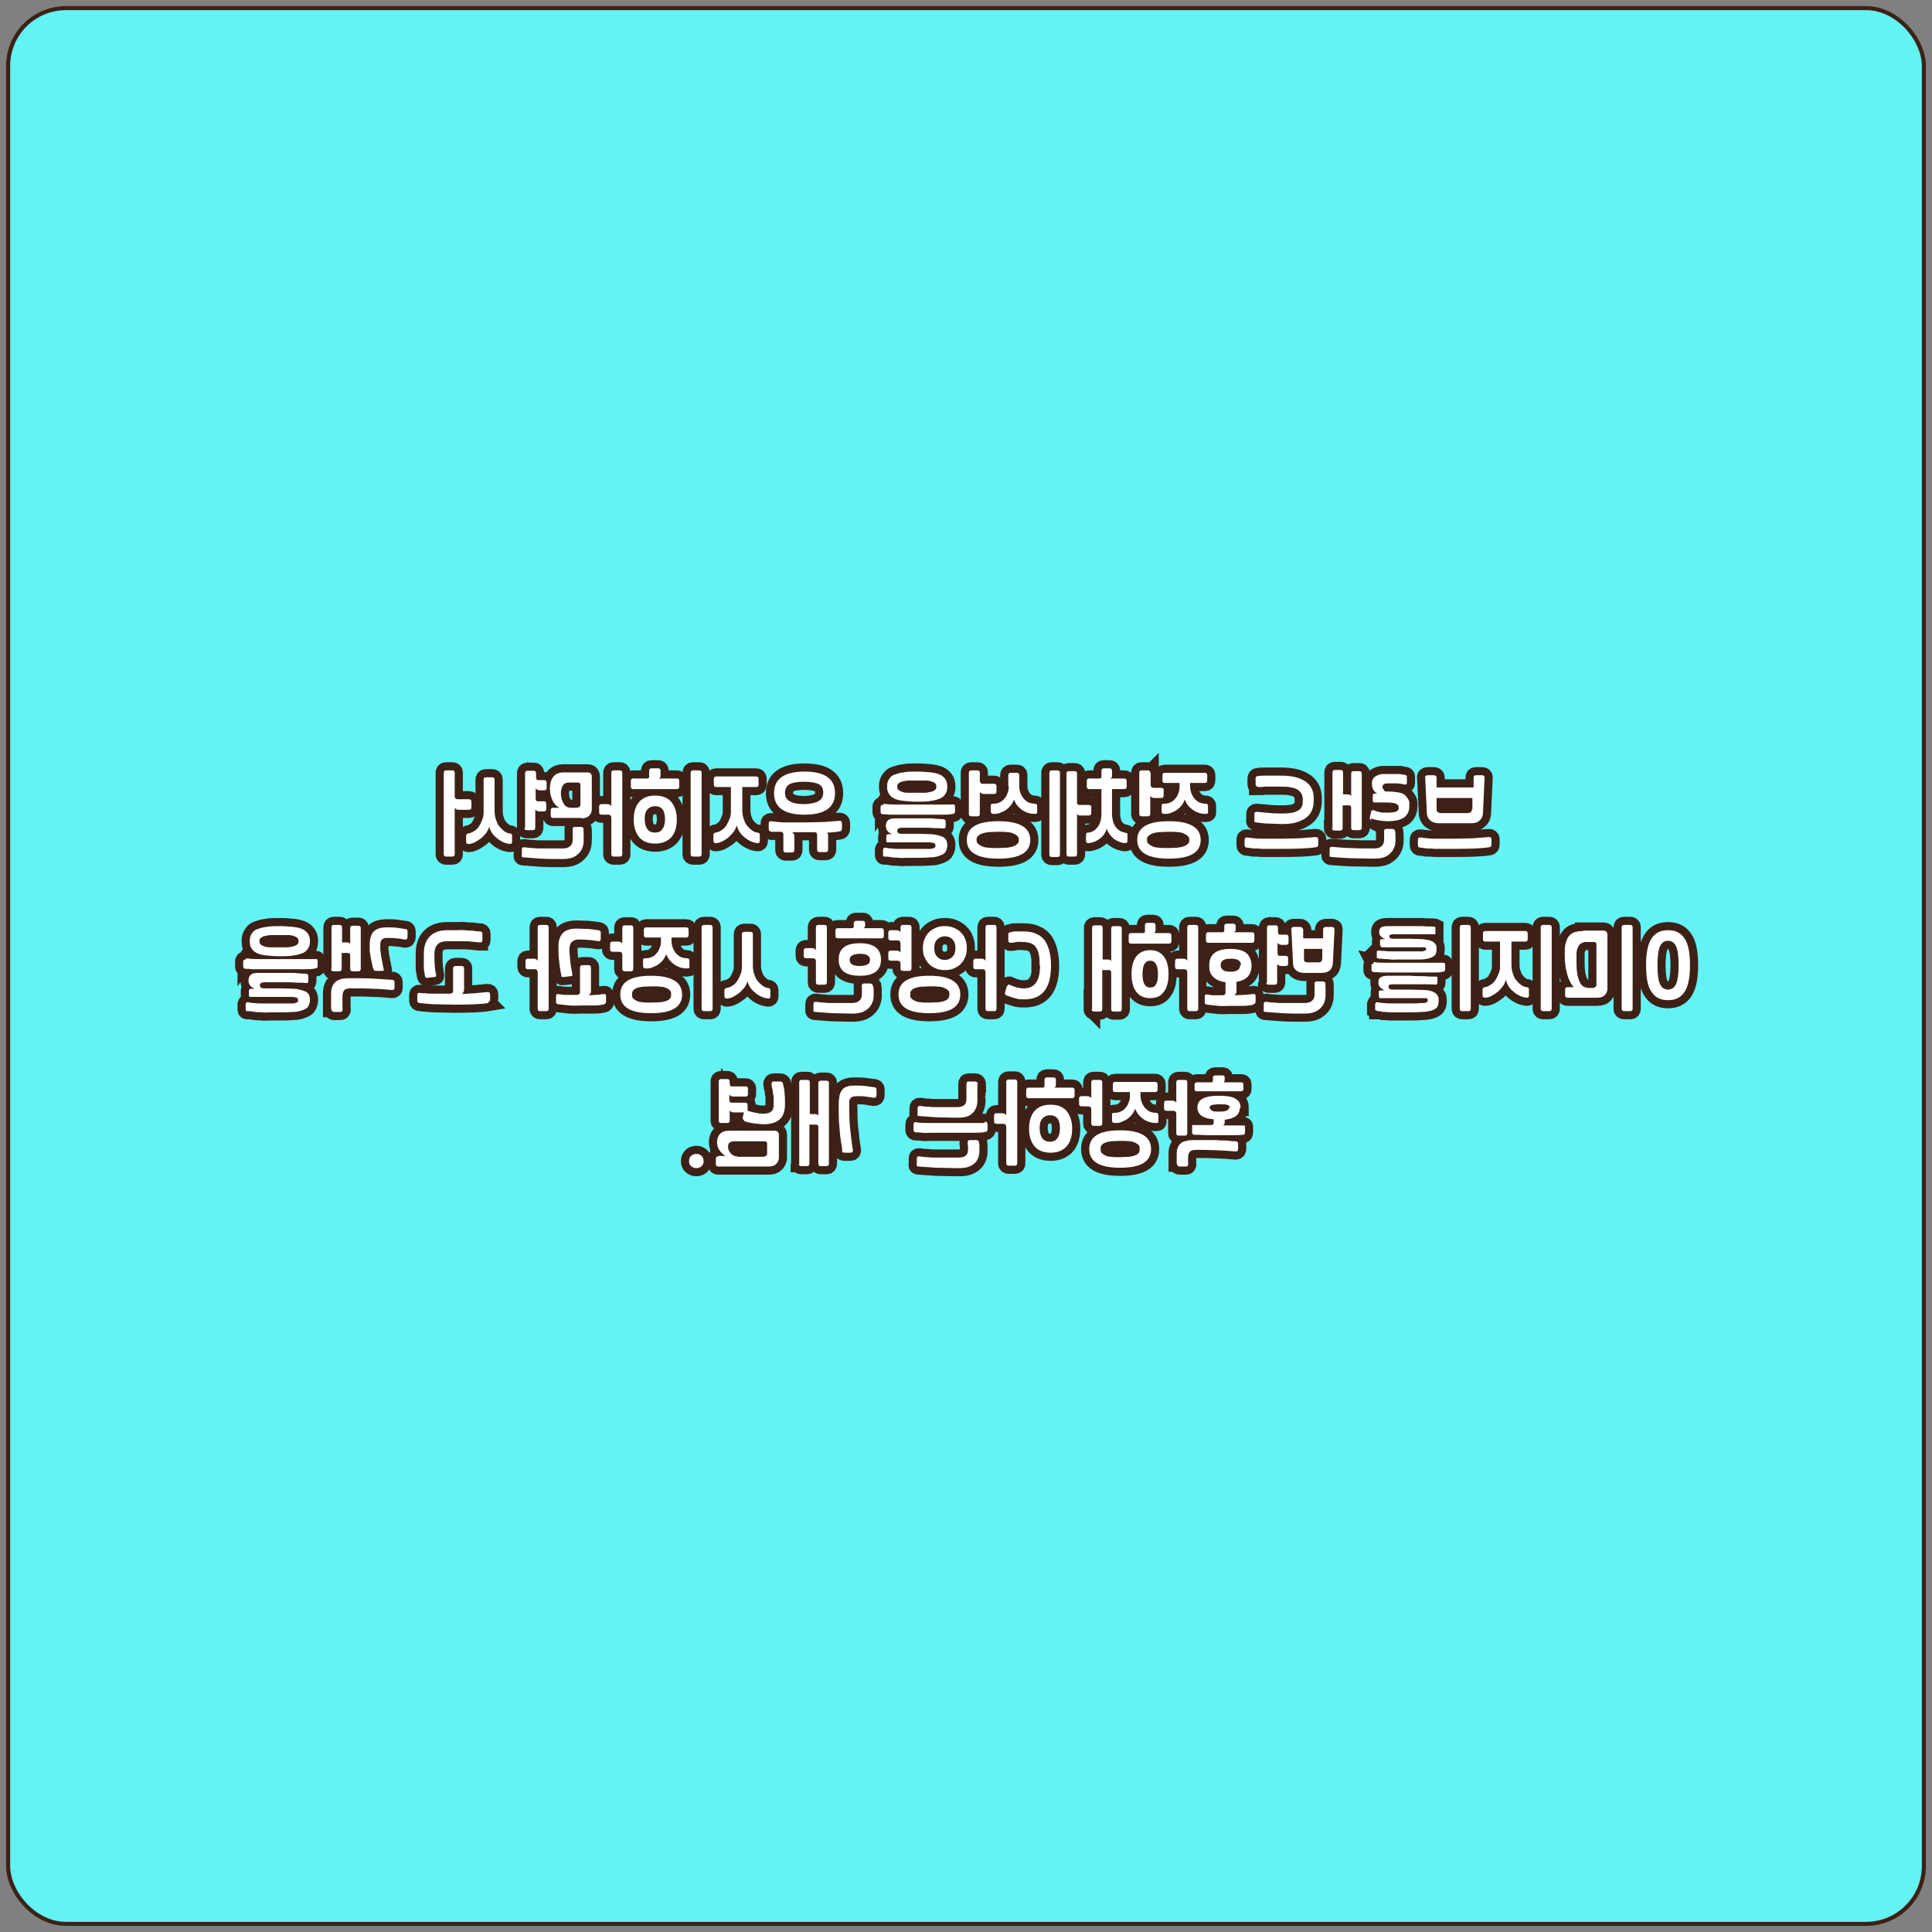 <?xml version="1.0" encoding="UTF-8"?>
<svg id="_레이어_1" data-name=" 레이어 1" xmlns="http://www.w3.org/2000/svg" version="1.1" viewBox="0 0 475 475">
  <rect x="0" y="0" width="475" height="475" fill="#808080" stroke="none"/>
  <defs>
    <style>
      .cls-1 {
        fill: #63f3f3;
      }

      .cls-1, .cls-2 {
        stroke-width: 0px;
      }

      .cls-3, .cls-4 {
        fill: none;
        stroke: #3d2117;
      }

      .cls-4 {
        stroke-width: 4px;
      }

      .cls-2 {
        fill: #fff;
      }
    </style>
  </defs>
  <rect class="cls-1" x="2" y="2" width="471" height="471" rx="14.2" ry="14.2"/>
  <rect class="cls-3" x="2" y="2" width="471" height="471" rx="14.2" ry="14.2"/>
  <g>
    <path class="cls-4" d="M366,205.8c-1.2.1-2.4.2-3.8.3-1.4,0-2.9.1-4.6.1h-4.8c-1.5,0-2.7-.2-3.6-.3-.4,0-.6.1-.6.6v1.3c0,.4.2.6.6.6s.9.1,1.5.2c.6,0,1.3,0,2,.1h5c3.8,0,6.6-.1,8.4-.4.4,0,.6-.3.6-.6v-1.3c0-.4-.2-.6-.6-.6h0ZM361.7,202.4c.9,0,1.6-.2,2.1-.7.5-.4.8-1.1.8-1.9l.4-8.6c0-.4-.2-.6-.6-.6h-1.5c-.4,0-.6.2-.6.6v2.4h-9.1v-2.4c0-.4-.3-.6-.7-.6h-1.5c-.4,0-.7.2-.6.6l.4,8.6c0,.8.3,1.4.8,1.9.5.4,1.2.7,2.1.7h8.1-.1ZM361.9,198.9c0,.7-.4,1-1.1,1h-6.5c-.7,0-1.1-.3-1.1-1v-2.7h8.8v2.7h-.1Z"/>
    <path class="cls-4" d="M337,201.2c.6.2,1.3.4,2,.5s1.4.2,2.1.2c1.9,0,3.2-.3,4.1-.9.8-.6,1.3-1.5,1.3-2.8s0-1.2-.3-1.7-.5-.8-.9-1.1-.9-.5-1.6-.6c-.7-.1-1.5-.2-2.4-.2s-.8,0-1-.3-.4-.5-.4-.8.1-.6.4-.7c.2-.2.6-.2,1.2-.2h1.7c.7,0,1.4.1,2.1.3.4,0,.6,0,.6-.5v-1.3c0-.2,0-.3-.1-.4s-.2-.2-.5-.2-.7-.1-1-.2h-4.2c-.5,0-1,.1-1.4.3s-.8.4-1,.7c-.3.3-.4.8-.4,1.4,0,1.1.4,1.9,1.3,2.4h-.6c-.4,0-.5.2-.5.5v1.2c0,.4.2.5.5.5h2.7c1.2,0,2.1.1,2.5.3.5.2.7.5.7,1s-.2.7-.6.9c-.4.2-1.2.3-2.3.3s-1.1,0-1.6-.1-1.1-.2-1.6-.5h-.3c-.2,0-.4.1-.4.4l-.3,1.3c-.1.4,0,.6.4.8l-.2-.5ZM343,204.4c0-.4-.3-.6-.7-.6h-1.4c-.2,0-.4,0-.5.2-.1.1-.2.3-.1.5v1.9c0,.7-.2,1.3-.6,1.6-.4.4-1,.6-1.8.6-2.2,0-4.2,0-5.8-.1-1.6,0-3.2-.2-4.6-.3-.4,0-.6.1-.6.6v1.3c-.1.4,0,.6.5.6,1.2.1,2.7.2,4.5.3,1.8,0,3.8.1,5.9.1s3-.4,3.9-1.2,1.4-1.9,1.4-3.3,0-1.6-.1-2.2h0ZM327.5,203.6c0,.4.2.6.6.6h1.4c.4,0,.6-.2.6-.6v-5.6h1.3c.3,0,.5,0,.6.1.1,0,.2.3.2.5v4.9c0,.4.2.6.6.6h1.4c.4,0,.6-.2.6-.6v-13.3c0-.4-.2-.6-.6-.6h-1.4c-.4,0-.6.2-.6.6v5.5c-.2-.3-.4-.4-.8-.4h-1.2v-5.4c0-.4-.2-.6-.6-.6h-1.4c-.4,0-.6.2-.6.6v13.6h-.1Z"/>
    <path class="cls-4" d="M323.4,205.8c-1.2.1-2.4.2-3.8.3-1.4,0-2.9.1-4.6.1h-4.8c-1.5,0-2.7-.2-3.6-.3-.4,0-.6.1-.6.6v1.3c0,.4.2.6.6.6s.9.1,1.5.2c.6,0,1.3,0,2,.1h5c3.8,0,6.6-.1,8.4-.4.4,0,.6-.3.6-.6v-1.3c0-.4-.2-.6-.6-.6h0ZM309.1,193.5c.7,0,1.3,0,1.9-.1h3.7c1.1,0,2,0,2.7.2.7.1,1.3.3,1.7.6s.7.6.9,1,.3.9.3,1.5,0,1.1-.2,1.5-.4.8-.8,1-.9.5-1.5.6-1.4.2-2.4.2-2,0-3.1-.1-2.2-.2-3.3-.3c-.4,0-.6.1-.6.6v1.4c-.1.4,0,.6.5.6,1.3.2,2.5.3,3.5.3s1.9.1,2.6.1c1.5,0,2.7-.1,3.7-.4,1-.3,1.8-.7,2.5-1.2.6-.5,1.1-1.1,1.4-1.9.3-.7.4-1.6.4-2.5s-.1-1.8-.4-2.5c-.3-.7-.8-1.3-1.4-1.8-.7-.5-1.5-.9-2.6-1.2s-2.4-.4-3.9-.4-.7,0-1,0h-2.5c-.5,0-1.2,0-1.9.1-.4,0-.6.2-.6.6v1.4c0,.4.2.6.6.6h-.2Z"/>
    <path class="cls-4" d="M296.2,192.5c.4,0,.6-.2.6-.6v-1.3c0-.4-.2-.6-.6-.6h-9.8c-.4,0-.6.2-.6.6v1.3c0,.4.2.6.6.6h3.6v.7c0,.6,0,1.2-.3,1.8-.2.6-.4,1-.8,1.4-.3.4-.7.7-1.2.9-.4.2-.9.3-1.5.3s-.6.2-.6.6v1.3c0,.4.2.6.6.6.6,0,1.2,0,1.8-.3.5-.2,1-.4,1.5-.8.4-.3.8-.7,1.1-1.1s.5-.9.7-1.3c.2.5.4.9.7,1.3s.7.8,1.1,1.1c.4.3.9.6,1.5.8.5.2,1.1.3,1.8.3s.6-.2.6-.6v-1.3c0-.4-.2-.6-.6-.6s-1-.1-1.5-.3c-.4-.2-.8-.5-1.2-.9-.3-.4-.6-.9-.8-1.4-.2-.6-.3-1.1-.3-1.8v-.7h3.6ZM295.2,206.5c0-3-2.6-4.6-7.8-4.6s-7.8,1.5-7.8,4.6,2.6,4.6,7.8,4.6,7.8-1.5,7.8-4.6ZM292.4,206.5c0,.3,0,.6-.3.9-.2.2-.5.5-.9.6-.4.2-.9.3-1.6.4-.6,0-1.4.1-2.4.1s-1.7,0-2.4-.1c-.6,0-1.2-.2-1.6-.4-.4-.2-.7-.4-.9-.6-.2-.2-.3-.5-.3-.9s0-.6.3-.9c.2-.2.5-.5.9-.6.4-.2.9-.3,1.6-.4.6,0,1.4-.1,2.4-.1s1.7,0,2.4.1c.6,0,1.2.2,1.6.4.4.2.7.4.9.6.2.2.3.5.3.9ZM282.8,190c0-.4-.2-.6-.6-.6h-1.5c-.4,0-.6.2-.6.6v10.1c0,.4.2.6.6.6h1.5c.4,0,.6-.2.6-.6v-4.4c.2.3.5.5,1,.5h1.7c.4,0,.6-.2.6-.6v-1.3c0-.4-.2-.6-.6-.6h-1.8c-.6,0-.8-.3-.8-.8v-3h0Z"/>
    <path class="cls-4" d="M270.8,191c0,.3-.2.4-.5.4h-2.5c-.4,0-.6.2-.6.6v1.4c0,.4.2.6.6.6h3v5.9c0,1.5-.3,2.6-.9,3.4-.6.8-1.3,1.3-2.3,1.4-.2,0-.4,0-.5.2,0,0-.1.2-.1.4v1.4c0,.4.2.6.6.6,1.1-.1,2-.5,2.8-1.1s1.4-1.4,1.7-2.5c.3,1,.9,1.8,1.7,2.5.8.6,1.7,1,2.8,1.1.4,0,.6-.2.6-.6v-1.4c0-.2,0-.4-.1-.4,0,0-.2-.1-.5-.2-.9-.1-1.7-.6-2.3-1.4-.6-.8-.9-2-.9-3.4v-5.9h3c.4,0,.6-.2.6-.6v-1.4c0-.4-.2-.6-.6-.6h-3.4c.2-.1.4-.3.4-.6v-1.3c0-.4-.2-.6-.6-.6h-1.4c-.4,0-.6.2-.6.6v1.5h0ZM265.6,197.9c-.3,0-.5,0-.6-.1-.1,0-.2-.3-.2-.5v-7.1c0-.4-.2-.6-.6-.6h-1.4c-.4,0-.6.2-.6.6v19.8c0,.4.2.6.6.6h1.4c.4,0,.6-.2.6-.6v-9.9c0,.1.2.2.3.3s.3.1.5.1h2.1c.4,0,.6-.2.6-.6v-1.4c0-.4-.2-.6-.6-.6h-2.2,0ZM258,210.1c0,.4.2.6.6.6h1.4c.4,0,.6-.2.6-.6v-20.1c0-.4-.2-.6-.6-.6h-1.4c-.4,0-.6.2-.6.6v20.1Z"/>
    <path class="cls-4" d="M248,193.2c0,.6,0,1.2-.3,1.8-.2.6-.4,1-.8,1.4-.3.4-.7.7-1.2.9-.4.2-.9.3-1.5.3s-.6.2-.6.6v1.3c0,.4.2.6.6.6.6,0,1.2,0,1.8-.3.5-.2,1-.4,1.5-.8.4-.3.8-.7,1.1-1.1s.5-.9.7-1.3c.2.5.4.9.7,1.3s.7.8,1.1,1.1c.4.3.9.6,1.5.8.5.2,1.1.3,1.8.3s.6-.2.6-.6v-1.3c0-.4-.2-.6-.6-.6s-1-.1-1.5-.3c-.4-.2-.8-.5-1.2-.9-.3-.4-.6-.9-.8-1.4-.2-.6-.3-1.1-.3-1.8v-2.6c0-.4-.2-.6-.6-.6h-1.5c-.4,0-.6.2-.6.6v2.6h.1ZM253.3,206.5c0-3-2.6-4.6-7.8-4.6s-7.8,1.5-7.8,4.6,2.6,4.6,7.8,4.6,7.8-1.5,7.8-4.6ZM250.5,206.5c0,.3,0,.6-.3.9-.2.2-.5.5-.9.6-.4.2-.9.3-1.6.4-.6,0-1.4.1-2.4.1s-1.7,0-2.4-.1c-.6,0-1.2-.2-1.6-.4-.4-.2-.7-.4-.9-.6-.2-.2-.3-.5-.3-.9s0-.6.3-.9c.2-.2.5-.5.9-.6.4-.2.9-.3,1.6-.4.6,0,1.4-.1,2.4-.1s1.7,0,2.4.1c.6,0,1.2.2,1.6.4.4.2.7.4.9.6.2.2.3.5.3.9ZM240.9,190c0-.4-.2-.6-.6-.6h-1.5c-.4,0-.6.2-.6.6v10.1c0,.4.2.6.6.6h1.5c.4,0,.6-.2.6-.6v-5.4c.2.3.5.5,1,.5h2.5c.4,0,.6-.2.6-.6v-1.3c0-.4-.2-.6-.6-.6h-2.7c-.6,0-.8-.3-.8-.8v-1.9Z"/>
    <path class="cls-4" d="M217.1,197.9c-.4,0-.6.1-.6.5v1.2c0,.4.2.6.6.6s1,0,1.6.1h12.4c1.4,0,2.4,0,3.1-.2.4,0,.6-.2.6-.6v-1.2c0-.4-.2-.6-.6-.5h-13.4c-1.4,0-2.5,0-3.5-.2l-.2.3ZM217.9,210.6c.4,0,.9.1,1.5.2s1.1,0,1.7.1,1.2,0,1.7,0h1.5c1.7,0,3.2,0,4.3-.1,1.1,0,2-.2,2.6-.5.6-.2,1.1-.5,1.3-.9s.4-.9.4-1.5-.1-1.1-.3-1.4c-.2-.4-.6-.7-1.2-.9-.6-.2-1.3-.4-2.2-.5-.9,0-2.1-.1-3.5-.1h-3.9c-.4,0-.8,0-.9-.2-.2,0-.3-.3-.3-.5s0-.5.3-.6c.2-.1.5-.2.9-.2h5c1,0,1.9,0,2.8.1.9,0,1.7,0,2.4.1.4,0,.5-.2.5-.6v-1.1c0-.4-.2-.5-.5-.6-.9,0-1.9-.1-3-.2h-9c-.8,0-1.4.2-1.7.5-.3.3-.5.7-.5,1.3s.1.9.4,1.3c.3.4.7.6,1.1.8h-.9c-.3,0-.5.2-.5.5v1c0,.4.2.6.5.5h9.5c.6,0,1,0,1.4.1s.5.1.6.3c0,.1.1.3.1.4s0,.4-.2.5-.4.2-.9.3h-8c-.6,0-1.1,0-1.7-.1-.6,0-1.1-.1-1.5-.2-.4,0-.5.1-.6.5v1.1c0,.4,0,.6.4.6h.4ZM232.9,193.4c0-.7-.1-1.2-.4-1.7-.3-.5-.7-.9-1.3-1.2s-1.4-.5-2.3-.6c-1-.1-2.1-.2-3.4-.2s-2.5,0-3.4.2c-1,.1-1.7.4-2.3.6s-1,.7-1.3,1.2-.4,1-.4,1.7.1,1.2.4,1.7.7.9,1.3,1.2,1.4.5,2.3.6c1,.1,2.1.2,3.4.2s2.5,0,3.4-.2c1-.1,1.7-.4,2.3-.6.6-.3,1-.7,1.3-1.2s.4-1,.4-1.7ZM230.2,193.4c0,.3,0,.5-.2.7s-.4.3-.8.5c-.4.1-.9.2-1.5.3h-4.6c-.6,0-1.1-.1-1.5-.3-.4-.1-.6-.3-.8-.5s-.2-.4-.2-.7,0-.5.2-.7.4-.3.8-.5c.4-.1.9-.2,1.5-.3h4.6c.6,0,1.1.1,1.5.3.4.1.6.3.8.5s.2.4.2.7Z"/>
    <path class="cls-4" d="M202.9,204.7c.7,0,1.3,0,1.9-.1.6,0,1.1-.1,1.6-.2.4,0,.6-.3.6-.7v-1.3c0-.4-.2-.6-.6-.6-1.2.1-2.4.2-3.8.3-1.4,0-2.9.1-4.6.1h-4.8c-1.5,0-2.7-.2-3.6-.3-.4,0-.6.1-.6.6v1.3c0,.4.2.6.6.7h2.2c.3,0,.5,0,.6.2.1,0,.2.3.2.6v3.7c0,.4.2.6.6.6h1.5c.4,0,.6-.2.6-.6v-3.4c0-.5-.2-.8-.6-1h5.4c.6,0,.8.2.8.7v3.6c0,.4.2.6.6.6h1.5c.4,0,.6-.2.6-.6v-3.4c0-.3,0-.5-.2-.7-.1-.2-.3-.3-.5-.4v.3ZM205.3,195c0-3.5-2.5-5.3-7.5-5.3s-7.5,1.8-7.5,5.3,2.5,5.3,7.5,5.3,7.5-1.8,7.5-5.3ZM197.8,197.7c-1.6,0-2.8-.2-3.6-.7-.8-.4-1.2-1.1-1.2-2.1s.4-1.6,1.1-2.1c.8-.4,2-.6,3.6-.6s2.8.2,3.6.6,1.1,1.1,1.1,2.1-.4,1.6-1.2,2.1c-.8.4-2,.7-3.6.7h.2Z"/>
    <path class="cls-4" d="M185.9,193.5c.4,0,.6-.2.6-.6v-1.4c0-.4-.2-.6-.6-.6h-9.8c-.4,0-.6.2-.6.6v1.4c0,.4.2.6.6.6h3.6v5.7c0,.7,0,1.4-.3,2-.2.6-.5,1.2-.8,1.7s-.7.9-1.2,1.2c-.4.3-.9.5-1.4.6-.4,0-.6.3-.6.6v1.4c0,.4.2.6.6.6.6,0,1.1-.2,1.7-.5.5-.3,1-.6,1.5-1,.4-.4.8-.8,1.2-1.3.3-.5.6-1,.7-1.6.2.6.4,1.1.7,1.6.3.5.7.9,1.2,1.3.4.4.9.7,1.5,1s1.1.4,1.7.5c.4,0,.6-.1.6-.6v-1.4c0-.4-.2-.6-.6-.6s-1-.3-1.4-.6-.8-.7-1.2-1.2-.6-1.1-.8-1.7c-.2-.6-.3-1.3-.3-2v-5.7h3.5-.1ZM172.5,190c0-.4-.2-.6-.6-.6h-1.5c-.4,0-.6.2-.6.6v20c0,.4.2.6.6.6h1.5c.4,0,.6-.2.6-.6v-20Z"/>
    <path class="cls-4" d="M155.7,191.4c-.4,0-.6.2-.6.6v1.4c0,.4.2.6.6.6h10.7c.4,0,.6-.2.6-.6v-1.4c0-.4-.2-.6-.6-.6h-4.4c.2-.1.4-.3.4-.6v-1.3c0-.4-.2-.6-.6-.6h-1.6c-.4,0-.6.2-.6.6v1.5c0,.3-.2.4-.5.4h-3.4ZM155.8,201.5c0,1.9.5,3.3,1.4,4.4.9,1,2.2,1.5,3.9,1.5s2.9-.5,3.9-1.5c.9-1,1.4-2.5,1.4-4.4s-.5-3.3-1.4-4.4c-.9-1-2.2-1.5-3.9-1.5s-3,.5-3.9,1.5-1.4,2.5-1.4,4.4ZM161.1,198.2c.8,0,1.4.3,1.8.8s.6,1.4.6,2.4-.2,1.9-.7,2.5c-.4.6-1,.8-1.8.8s-1.4-.3-1.8-.8-.7-1.4-.7-2.5.2-1.9.7-2.4c.4-.5,1.1-.8,1.8-.8h.1ZM150.3,210c0,.4.2.6.6.6h1.5c.4,0,.6-.2.6-.6v-20c0-.4-.2-.6-.6-.6h-1.5c-.4,0-.6.2-.6.6v8.2c-.2-.3-.5-.5-1-.5h-1.4c-.4,0-.6.2-.6.6v1.4c0,.4.2.6.6.6h1.6c.6,0,.8.3.8.8v8.8h0Z"/>
    <path class="cls-4" d="M143,201.2c.8,0,1.4-.2,1.8-.6s.7-.9.7-1.6v-8c0-.8-.4-1.1-1.1-1.1h-5.8c-1.1,0-1.9.3-2.5,1s-.9,1.7-.9,2.9.2,2,.6,2.9,1,1.5,1.7,1.9h-1.5c-.4,0-.6.2-.6.6v1.3c0,.4.2.6.6.6h7.1-.1ZM143.5,203.9c0-.4-.3-.6-.7-.6h-1.4c-.2,0-.4,0-.5.2s-.2.3-.1.5v2.4c0,.7-.2,1.3-.6,1.6-.4.4-1,.6-1.8.6h-5.3c-.7,0-1.4,0-2.1-.1-.7,0-1.4-.1-2.1-.2-.4,0-.6.1-.6.6v1.3c-.1.4,0,.6.5.6,1.2.1,2.6.2,4.1.3s3.3.1,5.3.1,3-.4,3.9-1.2,1.4-1.9,1.4-3.3v-1.5c0-.5,0-.9-.1-1.2h.1ZM140.4,198.6c-.8,0-1.4-.3-1.8-1-.4-.6-.7-1.5-.7-2.5s.2-1.5.5-2,.8-.7,1.5-.7h2.2c.4,0,.6.2.6.6v4.8c0,.2,0,.4-.3.6s-.4.2-.7.2h-1.4,0ZM128.9,203.5c0,.4.2.6.6.6h1.5c.4,0,.6-.2.6-.6v-4.5c.2.3.5.5,1,.5h1.1c.4,0,.6-.2.6-.6v-1.3c0-.4-.2-.6-.6-.6h-1.4c-.2,0-.4,0-.5-.2,0-.1-.1-.3-.1-.5v-2.5c.2.3.5.5,1,.5h1.1c.4,0,.6-.2.6-.6v-1.3c0-.4-.2-.6-.6-.6h-1.4c-.2,0-.4,0-.5-.2,0-.1-.1-.3-.1-.5v-1c0-.4-.2-.6-.6-.6h-1.5c-.4,0-.6.2-.6.6v13.5h-.2Z"/>
    <path class="cls-4" d="M120.2,203.1c.2.6.4,1.1.7,1.6.3.5.7.9,1.2,1.3.4.4.9.7,1.5,1s1.1.4,1.7.5c.4,0,.6-.1.6-.6v-1.4c0-.4-.2-.6-.6-.6s-1-.3-1.4-.6-.8-.7-1.2-1.2-.6-1.1-.8-1.7c-.2-.6-.3-1.3-.3-2v-7.7c0-.4-.2-.6-.6-.6h-1.5c-.4,0-.6.2-.6.6v7.7c0,.7,0,1.4-.3,2-.2.6-.5,1.2-.8,1.7s-.7.9-1.2,1.2c-.4.3-.9.5-1.4.6-.4,0-.6.3-.6.6v1.4c0,.4.2.6.6.6.6,0,1.1-.2,1.7-.5.5-.3,1-.6,1.5-1,.4-.4.8-.8,1.2-1.3.3-.5.6-1,.7-1.6h-.1ZM111.8,190c0-.4-.2-.6-.6-.6h-1.5c-.4,0-.6.2-.6.6v20c0,.4.2.6.6.6h1.5c.4,0,.6-.2.6-.6v-11.4c.2.3.5.5,1,.5h2.5c.4,0,.6-.2.6-.6v-1.4c0-.4-.2-.6-.6-.6h-2.7c-.6,0-.8-.3-.8-.8v-5.7Z"/>
  </g>
  <g>
    <path class="cls-4" d="M404.7,237.3c0,3,.4,5.2,1.3,6.5.9,1.4,2.2,2.1,4.1,2.1s3.2-.7,4.1-2.1c.9-1.4,1.3-3.6,1.3-6.5s-.4-5.2-1.3-6.5c-.9-1.4-2.2-2.1-4.1-2.1s-3.2.7-4.1,2.1c-.9,1.4-1.3,3.6-1.3,6.5ZM410.1,231.3c.9,0,1.6.5,2,1.4s.6,2.4.6,4.6-.2,3.6-.6,4.6c-.4.9-1.1,1.4-2,1.4s-1.6-.5-2-1.4-.6-2.5-.6-4.6.2-3.6.6-4.6c.4-.9,1.1-1.4,2-1.4ZM401.4,228c0-.4-.2-.6-.6-.6h-1.5c-.4,0-.6.2-.6.6v20c0,.4.2.6.6.6h1.5c.4,0,.6-.2.6-.6v-20Z"/>
    <path class="cls-4" d="M389.2,228.9c-.8,0-1.5.1-2.1.3s-1,.5-1.4,1-.6,1.1-.8,1.8c-.2.8-.2,1.7-.2,2.8,0,1.7.2,3.3.6,4.7s.9,2.4,1.6,3.2h-1.5c-.4,0-.6.2-.6.6v1.4c0,.4.2.6.6.6h7.3c.8,0,1.4-.2,1.8-.6.4-.4.7-.9.7-1.6v-13.2c0-.8-.4-1.1-1.1-1.1h-4.9ZM390.2,242.8c-.8,0-1.5-.5-1.9-1.6-.5-1.1-.7-2.5-.7-4.3s0-1.8,0-2.5.2-1.2.4-1.6.4-.7.8-.9.7-.3,1.1-.3h2c.4,0,.6.2.6.6v9.9c0,.2,0,.4-.3.6-.2.1-.4.2-.7.2h-1.4ZM381.5,228c0-.4-.2-.6-.6-.6h-1.5c-.4,0-.6.2-.6.6v20c0,.4.2.6.6.6h1.5c.4,0,.6-.2.6-.6v-20Z"/>
    <path class="cls-4" d="M375,231.5c.4,0,.6-.2.6-.6v-1.4c0-.4-.2-.6-.6-.6h-9.8c-.4,0-.6.2-.6.6v1.4c0,.4.2.6.6.6h3.6v5.7c0,.7,0,1.4-.3,2-.2.6-.5,1.2-.8,1.7s-.7.9-1.2,1.2c-.4.3-.9.5-1.4.6-.4,0-.6.3-.6.6v1.4c0,.4.2.6.6.6.6,0,1.1-.2,1.7-.5.5-.3,1-.6,1.5-1,.4-.4.8-.8,1.2-1.3.3-.5.6-1,.7-1.6.2.6.4,1.1.7,1.6.3.5.7.9,1.2,1.3.4.4.9.7,1.5,1s1.1.4,1.7.5c.4,0,.6-.1.6-.6v-1.4c0-.4-.2-.6-.6-.6s-1-.3-1.4-.6-.8-.7-1.2-1.2-.6-1.1-.8-1.7c-.2-.6-.3-1.3-.3-2v-5.7h3.5,0ZM361.6,228c0-.4-.2-.6-.6-.6h-1.5c-.4,0-.6.2-.6.6v20c0,.4.2.6.6.6h1.5c.4,0,.6-.2.6-.6v-20Z"/>
    <path class="cls-4" d="M337.8,236.9c-.4,0-.6.1-.6.5v1c0,.2,0,.3.1.4,0,0,.2.1.4.2.4,0,1,0,1.6.1h12.4c1.4,0,2.4,0,3.1-.2.3,0,.5-.2.5-.6v-1.1c0-.4-.2-.5-.6-.5h-13.6c-1.4,0-2.6,0-3.5-.2l.2.4ZM338.6,248.6c.4,0,.9,0,1.4.2.5,0,1.1,0,1.7.1h3.4c1.8,0,3.2,0,4.4-.1,1.1,0,2-.2,2.6-.4s1.1-.5,1.3-.9.3-.8.3-1.4,0-1-.3-1.4c-.2-.4-.6-.6-1.1-.9-.5-.2-1.3-.4-2.2-.4s-2.1-.1-3.6-.1h-3.9c-.4,0-.8,0-.9-.2-.2,0-.3-.2-.3-.5s0-.4.3-.5.5-.1.9-.1h8c.9,0,1.7,0,2.3.1.3,0,.5-.2.5-.5v-1c0-.2,0-.3,0-.4,0,0-.2-.1-.4-.1-.9,0-1.9,0-2.9-.1-1.1,0-2.1,0-3.2-.1h-5.8c-.8,0-1.4.2-1.7.4s-.5.6-.5,1.2.1.9.4,1.2c.3.3.7.6,1.1.8h-.9c-.3,0-.5.1-.5.3v1.1c0,.4.2.6.5.5h10.9c.4,0,.5.1.6.2,0,0,0,.2,0,.4s0,.3-.2.4c0,0-.4.2-.8.2s-1,0-1.8.1h-6.3c-.6,0-1.1,0-1.7-.1-.5,0-1-.1-1.5-.2-.4,0-.5.1-.6.5v1.4s.2.1.4.2h.1ZM339.6,232.9h10.4c.3,0,.5.1.6.2s0,.2,0,.3,0,.3-.2.3-.4.2-.7.2h-7.7c-.6,0-1,0-1.6-.1-.5,0-1,0-1.4-.1-.3,0-.5,0-.5.4v1.4s.2.1.4.2c.4,0,.9,0,1.4.1.5,0,1,0,1.6.1s1.1,0,1.6,0h5.7c1.1,0,1.9-.2,2.5-.4s1-.5,1.2-.8.3-.8.3-1.3,0-.9-.3-1.3c-.2-.3-.6-.6-1.1-.8s-1.2-.3-2.1-.4c-.9,0-2-.1-3.3-.1h-3.6c-.4,0-.8,0-.9-.1-.2,0-.3-.2-.3-.5s0-.3.3-.4.5-.1.9-.1h10.1c0,0,0-.2,0-.4v-1.4s-.2-.1-.4-.1c-.9,0-1.8,0-2.8-.1h-8.4c-.8,0-1.4.1-1.7.3s-.5.5-.5,1.1.1.8.4,1.1.7.6,1.1.7h-.9c-.3,0-.4.1-.4.4v1c0,.3.1.4.4.4l-.2.2Z"/>
    <path class="cls-4" d="M324.9,239.2c.9,0,1.5-.2,2-.6.5-.4.7-1,.8-1.8l.4-8.2c0-.2,0-.3-.1-.5-.1-.1-.3-.2-.5-.2h-1.5c-.4,0-.7.2-.7.6v2.2h-4.9v-2.2c-.1-.4-.4-.6-.8-.6h-1.5c-.2,0-.4,0-.5.2-.1.1-.2.3-.1.5l.4,8.2c0,.8.3,1.4.8,1.8.5.4,1.1.6,2,.6h4.3,0ZM325.9,241.9c0-.4-.3-.6-.7-.6h-1.4c-.2,0-.4,0-.5.2s-.2.3-.1.5v2.4c0,.7-.2,1.3-.6,1.6-.4.4-1,.6-1.8.6h-5.3c-.7,0-1.4,0-2.1-.1-.7,0-1.4-.1-2.1-.2-.4,0-.6.1-.6.6v1.3c-.1.4,0,.6.5.6,1.2.1,2.6.2,4.1.3s3.3.1,5.3.1,3-.4,3.9-1.2,1.4-1.9,1.4-3.3v-1.5c0-.5,0-.9-.1-1.2h.1ZM325,235.9c0,.5-.3.7-.8.7h-2.8c-.5,0-.8-.2-.8-.7v-2.6h4.5v2.6h0ZM311.3,241.5c0,.4.2.6.6.6h1.5c.4,0,.6-.2.6-.6v-4.5c.2.3.5.5,1,.5h1.1c.4,0,.6-.2.6-.6v-1.3c0-.4-.2-.6-.6-.6h-1.4c-.2,0-.4,0-.5-.2,0-.1-.1-.3-.1-.5v-2.5c.2.3.5.5,1,.5h1.1c.4,0,.6-.2.6-.6v-1.3c0-.4-.2-.6-.6-.6h-1.4c-.2,0-.4,0-.5-.2,0-.1-.1-.3-.1-.5v-1c0-.4-.2-.6-.6-.6h-1.5c-.4,0-.6.2-.6.6v13.5h-.2Z"/>
    <path class="cls-4" d="M308.1,246.9c.4,0,.6-.3.6-.6v-1.4c0-.4-.2-.6-.6-.5-.6,0-1.3.2-2.2.2s-1.7.1-2.5.1c.4-.2.6-.5.6-1v-2.3c1.2-.2,2.1-.6,2.8-1.3.6-.7.9-1.6.9-2.7s-.4-2.4-1.3-3.1-2.2-1-3.9-1-3,.3-3.9,1-1.3,1.7-1.3,3.1.3,2.1,1,2.8,1.7,1.1,3,1.3v2.5c0,.5-.3.7-.8.7h-2.1c-.6,0-1.1-.1-1.6-.2-.4,0-.6,0-.6.5v1.4c0,.4.2.6.6.6.8.1,1.7.2,2.7.3s2.1,0,3.2,0h3c.8,0,1.7-.1,2.5-.3h0ZM297.1,229.2c-.4,0-.6.2-.6.6v1.4c0,.4.2.6.6.6h10.7c.4,0,.6-.2.6-.6v-1.4c0-.4-.2-.6-.6-.6h-4.4c.2-.1.4-.3.4-.6v-.9c0-.4-.2-.6-.6-.6h-1.6c-.4,0-.6.2-.6.6v1.1c0,.3-.2.4-.5.4h-3.5.1ZM304.9,237.3c0,.5-.2,1-.6,1.2-.4.3-1,.4-1.8.4s-1.4-.1-1.8-.4-.6-.7-.6-1.2c0-1.1.8-1.6,2.5-1.6s2.5.5,2.5,1.6h-.2ZM291.9,248c0,.4.2.6.6.6h1.5c.4,0,.6-.2.6-.6v-20c0-.4-.2-.6-.6-.6h-1.5c-.4,0-.6.2-.6.6v8.2c-.2-.3-.5-.5-1-.5h-1.4c-.4,0-.6.2-.6.6v1.4c0,.4.2.6.6.6h1.6c.6,0,.8.3.8.8v8.8h0Z"/>
    <path class="cls-4" d="M278.1,229.4c-.4,0-.6.2-.6.6v1.4c0,.4.2.6.6.6h9.3c.4,0,.6-.2.6-.6v-1.4c0-.4-.2-.6-.6-.6h-3.7c.2-.1.4-.3.4-.6v-1.3c0-.4-.2-.6-.6-.6h-1.4c-.4,0-.6.2-.6.6v1.5c0,.3-.2.4-.5.4h-2.9ZM278.2,239.5c0,1.9.4,3.4,1.2,4.4s1.9,1.5,3.4,1.5,2.6-.5,3.3-1.5c.8-1,1.2-2.5,1.2-4.4s-.4-3.4-1.2-4.4-1.9-1.5-3.3-1.5-2.6.5-3.4,1.5-1.2,2.5-1.2,4.4ZM282.8,236.2c1.2,0,1.9,1.1,1.9,3.3s-.6,3.3-1.9,3.3-1.9-1.1-1.9-3.3.6-3.3,1.9-3.3ZM268.4,248.1c0,.4.2.6.6.6h1.4c.4,0,.6-.2.6-.6v-9.6h1.4c.3,0,.5,0,.6.1s.2.3.2.5v9c0,.4.2.6.6.6h1.4c.4,0,.6-.2.6-.6v-19.8c0-.4-.2-.6-.6-.6h-1.4c-.4,0-.6.2-.6.6v8c-.2-.3-.4-.4-.8-.4h-1.3v-7.8c0-.4-.2-.6-.6-.6h-1.4c-.4,0-.6.2-.6.6v20.1h0Z"/>
    <path class="cls-4" d="M255.7,237.3c0,1.9-.3,3.4-1,4.3-.6.9-1.6,1.4-2.9,1.4s-2.3-.3-3.6-.9h-.2c-.2,0-.3.2-.5.5l-.4,1.4c-.1.3,0,.6.5.8.8.3,1.5.5,2.2.7s1.4.2,2.1.2c2.2,0,3.8-.7,4.9-2.1,1.1-1.4,1.6-3.5,1.6-6.2s-.6-5-1.7-6.4c-1.1-1.3-2.8-2-5-2s-1.3,0-1.8,0-1,0-1.4.2c-.2,0-.4,0-.5.2s-.1.2-.1.4v1.4c0,.4.2.6.6.6s.9-.1,1.4-.2,1,0,1.6,0,1.4.1,1.9.3,1,.5,1.3,1,.6,1,.7,1.8c.2.7.2,1.6.2,2.7h0ZM242.3,248c0,.4.2.6.6.6h1.5c.4,0,.6-.2.6-.6v-20c0-.4-.2-.6-.6-.6h-1.5c-.4,0-.6.2-.6.6v8.2c-.2-.3-.5-.5-1-.5h-1.4c-.4,0-.6.2-.6.6v1.4c0,.4.2.6.6.6h1.6c.6,0,.8.3.8.8v8.8h0Z"/>
    <path class="cls-4" d="M226.9,233.1c0,.8.1,1.6.4,2.2.3.7.6,1.2,1.1,1.7s1,.8,1.7,1.1,1.4.4,2.2.4,1.6-.1,2.2-.4c.7-.3,1.2-.6,1.7-1.1s.8-1,1.1-1.7.4-1.4.4-2.2-.1-1.6-.4-2.2c-.2-.7-.6-1.2-1.1-1.7s-1-.8-1.7-1.1-1.4-.4-2.2-.4-1.6.1-2.2.4c-.7.3-1.2.6-1.7,1.1s-.8,1-1.1,1.7-.4,1.4-.4,2.2ZM236.1,244.5c0-3-2.5-4.6-7.6-4.6s-7.6,1.5-7.6,4.6,2.5,4.6,7.6,4.6,7.6-1.5,7.6-4.6ZM229.7,233.1c0-.9.2-1.6.7-2.1s1.1-.8,1.9-.8,1.5.3,1.9.8c.5.5.7,1.2.7,2.1s-.2,1.6-.7,2.1-1.1.8-1.9.8-1.5-.3-1.9-.8c-.5-.5-.7-1.2-.7-2.1ZM233.4,244.5c0,.3,0,.6-.2.9-.2.2-.4.5-.8.6-.4.2-.9.3-1.5.4-.6,0-1.4.1-2.3.1s-1.7,0-2.3-.1c-.6,0-1.1-.2-1.5-.4s-.6-.4-.8-.6-.2-.5-.2-.9,0-.6.2-.9c.2-.2.4-.5.8-.6.4-.2.9-.3,1.5-.4.6,0,1.4-.1,2.3-.1s1.7,0,2.3.1c.6,0,1.1.2,1.5.4s.6.4.8.6c.2.2.2.5.2.9ZM221.4,234.2c-.2-.3-.5-.5-1-.5h-1.4c-.4,0-.6.2-.6.6v1.3c0,.4.2.6.6.6h1.6c.6,0,.8.3.8.8v1.1c0,.4.2.6.6.6h1.5c.4,0,.6-.2.6-.6v-10.1c0-.4-.2-.6-.6-.6h-1.5c-.4,0-.6.2-.6.6v1.2c-.2-.3-.5-.5-1-.5h-1.4c-.4,0-.6.2-.6.6v1.3c0,.4.2.6.6.6h1.6c.6,0,.8.3.8.8v2.2h0Z"/>
    <path class="cls-4" d="M206,228.2c-.4,0-.6.2-.6.6v1.3c0,.4.2.6.6.6h10.7c.4,0,.6-.2.6-.6v-1.3c0-.4-.2-.6-.6-.6h-4.4c.2-.1.4-.3.4-.6v-.6c0-.4-.2-.6-.6-.6h-1.6c-.4,0-.6.2-.6.6v.8c0,.3-.2.4-.5.4h-3.4ZM216.6,235.9c0-2.6-1.7-4-5.2-4s-5.2,1.3-5.2,4,1.7,4,5.2,4,5.2-1.3,5.2-4ZM214.6,242.4c0-.4-.3-.6-.7-.6h-1.4c-.2,0-.4,0-.5.2-.1.1-.2.3-.1.5v1.9c0,.7-.2,1.3-.6,1.6-.4.4-1,.6-1.8.6h-4.9c-.7,0-1.4,0-2-.1-.6,0-1.3-.1-2-.2-.4,0-.6.1-.6.6v1.3c-.1.4,0,.6.5.6,1.2.1,2.5.2,4,.3,1.5,0,3.1.1,5,.1s3-.4,3.9-1.2,1.4-1.9,1.4-3.3,0-1.6-.1-2.2h0ZM211.4,237.5c-.9,0-1.5-.1-1.9-.4-.4-.2-.6-.6-.6-1.1s.2-.9.6-1.1c.4-.2,1-.4,1.9-.4s1.5.1,1.9.4c.4.2.6.6.6,1.1s-.2.9-.6,1.1c-.4.2-1,.4-1.9.4ZM200.6,241.5c0,.4.2.6.6.6h1.5c.4,0,.6-.2.6-.6v-13.5c0-.4-.2-.6-.6-.6h-1.5c-.4,0-.6.2-.6.6v5.6c-.2-.3-.5-.5-1-.5h-1.4c-.4,0-.6.2-.6.6v1.3c0,.4.2.6.6.6h1.6c.6,0,.8.3.8.8v5.1h0Z"/>
    <path class="cls-4" d="M183.7,241.1c.2.6.4,1.1.7,1.6.3.5.7.9,1.2,1.3.4.4.9.7,1.5,1s1.1.4,1.7.5c.4,0,.6-.1.6-.6v-1.4c0-.4-.2-.6-.6-.6s-1-.3-1.4-.6-.8-.7-1.2-1.2-.6-1.1-.8-1.7c-.2-.6-.3-1.3-.3-2v-7.7c0-.4-.2-.6-.6-.6h-1.5c-.4,0-.6.2-.6.6v7.7c0,.7,0,1.4-.3,2-.2.6-.5,1.2-.8,1.7s-.7.9-1.2,1.2c-.4.3-.9.5-1.4.6-.4,0-.6.3-.6.6v1.4c0,.4.2.6.6.6.6,0,1.1-.2,1.7-.5.5-.3,1-.6,1.5-1,.4-.4.8-.8,1.2-1.3.3-.5.6-1,.7-1.6h-.1ZM175.2,228c0-.4-.2-.6-.6-.6h-1.5c-.4,0-.6.2-.6.6v20c0,.4.2.6.6.6h1.5c.4,0,.6-.2.6-.6v-20Z"/>
    <path class="cls-4" d="M168.7,230.5c.4,0,.6-.2.6-.6v-1.3c0-.4-.2-.6-.6-.6h-9.8c-.4,0-.6.2-.6.6v1.3c0,.4.2.6.6.6h3.6v.7c0,.6,0,1.2-.3,1.8-.2.6-.4,1-.8,1.4-.3.4-.7.7-1.2.9-.4.2-.9.3-1.5.3s-.6.2-.6.6v1.3c0,.4.2.6.6.6.6,0,1.2,0,1.8-.3.5-.2,1-.4,1.5-.8.4-.3.8-.7,1.1-1.1s.5-.9.7-1.3c.2.5.4.9.7,1.3s.7.8,1.1,1.1.9.6,1.5.8c.5.2,1.1.3,1.8.3s.6-.2.6-.6v-1.3c0-.4-.2-.6-.6-.6s-1-.1-1.5-.3c-.4-.2-.8-.5-1.2-.9-.3-.4-.6-.9-.8-1.4-.2-.6-.3-1.1-.3-1.8v-.7h3.6ZM167.7,244.5c0-3-2.5-4.6-7.6-4.6s-7.6,1.5-7.6,4.6,2.5,4.6,7.6,4.6,7.6-1.5,7.6-4.6ZM165,244.5c0,.3,0,.6-.2.9-.2.2-.4.5-.8.6-.4.2-.9.3-1.5.4-.6,0-1.4.1-2.3.1s-1.7,0-2.3-.1c-.6,0-1.1-.2-1.5-.4s-.6-.4-.8-.6-.2-.5-.2-.9,0-.6.2-.9c.2-.2.4-.5.8-.6.4-.2.9-.3,1.5-.4.6,0,1.4-.1,2.3-.1s1.7,0,2.3.1c.6,0,1.1.2,1.5.4s.6.4.8.6c.2.2.2.5.2.9ZM153,238.2c0,.4.2.6.6.6h1.5c.4,0,.6-.2.6-.6v-10.1c0-.4-.2-.6-.6-.6h-1.5c-.4,0-.6.2-.6.6v3.9c-.2-.3-.5-.5-1-.5h-1.4c-.4,0-.6.2-.6.6v1.3c0,.4.2.6.6.6h1.6c.6,0,.8.3.8.8v3.4Z"/>
    <path class="cls-4" d="M148.4,246.9c.4,0,.6-.3.6-.6v-1.4c0-.4-.2-.6-.6-.5-.6,0-1.2.2-1.8.2s-1.3.1-1.9.1c.4-.2.6-.5.6-1v-5.8c0-.4-.2-.6-.6-.6h-1.5c-.4,0-.6.2-.6.6v6c0,.5-.3.7-.8.7h-2.6c-.8,0-1.5-.1-1.9-.2-.4,0-.6,0-.6.5v1.4c0,.4.2.6.6.6.8.1,1.7.2,2.7.3s2.1,0,3.2,0h3c.8,0,1.7-.1,2.5-.3h-.3ZM142.1,231c.9,0,1.7,0,2.6.1.8,0,1.6.2,2.4.3.4,0,.6-.1.6-.6v-1.5c0-.2,0-.3-.1-.4,0,0-.2-.2-.5-.2-.6-.1-1.4-.2-2.3-.3-.9,0-1.9-.1-2.9-.1s-1.6.1-2.2.3-1.1.5-1.4.9c-.4.4-.6.9-.8,1.5-.2.6-.2,1.2-.2,2s0,2.3.2,3.5c.1,1.2.3,2.3.5,3.3,0,.2,0,.3.2.4h.5l1.6-.2c.2,0,.4,0,.4-.2v-.4c-.2-1.1-.4-2.1-.5-3.1s-.2-2-.2-2.8.2-1.6.6-1.9c.4-.4.9-.6,1.6-.6h-.1ZM132.2,248c0,.4.2.6.6.6h1.5c.4,0,.6-.2.6-.6v-20c0-.4-.2-.6-.6-.6h-1.5c-.4,0-.6.2-.6.6v8.2c-.2-.3-.5-.5-1-.5h-1.4c-.4,0-.6.2-.6.6v1.4c0,.4.2.6.6.6h1.6c.6,0,.8.3.8.8v8.8h0Z"/>
    <path class="cls-4" d="M119.9,246.4c.4,0,.6-.3.6-.6v-1.3c0-.4-.2-.6-.6-.6-1,.1-2.1.2-3.2.3s-2.2.1-3.2.2c.2,0,.3-.2.4-.4s.2-.4.2-.6v-5.3c0-.4-.2-.6-.6-.6h-1.5c-.4,0-.6.2-.6.6v5.5c0,.5-.3.7-.8.7h-4.1c-.7,0-1.3,0-1.9-.1-.6,0-1.1,0-1.4-.1-.4,0-.6.1-.6.6v1.3c0,.4.2.6.6.6.8.1,1.9.2,3.4.3,1.5,0,3.2.1,5.1.1,3.8,0,6.6-.1,8.4-.4l-.2-.2ZM118,231.7c.4,0,.6-.1.6-.6v-1.5c0-.4-.2-.6-.6-.6-.7,0-1.3-.1-1.9-.2-.6,0-1.2,0-1.9-.1s-1.3,0-2,0h-2.3c-1.8,0-3.2.5-4.2,1.5s-1.5,2.4-1.5,4.3,0,1.1,0,1.6v1.4c0,.4,0,.9.1,1.3s.1.8.2,1.2c0,.3.3.5.6.4l1.7-.2c.4,0,.5-.2.4-.6-.3-1.3-.4-2.9-.4-4.6s.3-2.3.8-2.8c.5-.6,1.4-.8,2.7-.8h3.9c1.2,0,2.4.2,3.6.3h.2Z"/>
    <path class="cls-4" d="M91.8,238.1c0,.2.1.4.2.5,0,0,.2.1.4.1h1.4c.2,0,.4,0,.5-.1.1,0,.1-.2,0-.5-.1-.4-.2-.9-.3-1.5-.1-.5-.2-1.1-.3-1.6s-.1-1.1-.2-1.5v-1.2c0-.6.1-1,.4-1.3s.7-.4,1.3-.4,1.4,0,2.2.1c.7,0,1.5.2,2.1.3.2,0,.3,0,.5-.1.1-.1.2-.3.2-.5v-1.4c0-.4-.2-.6-.6-.6-.7-.1-1.4-.2-2.1-.3s-1.5-.1-2.3-.1c-1.5,0-2.6.3-3.3,1-.7.7-1,1.8-1,3.3s0,.7,0,1.2.1,1,.2,1.5c0,.5.2,1.1.3,1.6.1.5.2,1,.3,1.5h0ZM81.5,248.2c0,.4.3.6.7.6h1.4c.2,0,.4,0,.5-.2.1-.1.2-.3.1-.5v-3.1c0-.8.2-1.3.5-1.6s.9-.4,1.7-.4c1.8,0,3.6,0,5.3.1,1.7,0,3.3.2,4.7.3.4,0,.6-.1.6-.6v-1.3c0-.4-.2-.6-.6-.6-1.3-.1-2.8-.2-4.6-.3s-3.7-.1-5.7-.1-2.9.3-3.6.9-1.1,1.6-1.1,2.9v3.8h.1ZM81.4,238.2c0,.4.2.6.6.6h1.4c.4,0,.6-.2.6-.6v-3.9h1.3c.3,0,.5,0,.6.1.1,0,.2.3.2.5v3.3c0,.4.2.6.6.6h1.4c.4,0,.6-.2.6-.6v-10c0-.4-.2-.6-.6-.6h-1.4c-.4,0-.6.2-.6.6v3.9c-.2-.3-.4-.4-.8-.4h-1.2v-3.7c0-.4-.2-.6-.6-.6h-1.4c-.4,0-.6.2-.6.6v10.2h-.1Z"/>
    <path class="cls-4" d="M60.4,235.9c-.4,0-.6.1-.6.5v1.2c0,.4.2.6.6.6s1,0,1.6.1h12.4c1.4,0,2.4,0,3.1-.2.4,0,.6-.2.6-.6v-1.2c0-.4-.2-.6-.6-.5h-13.4c-1.4,0-2.5,0-3.5-.2l-.2.3ZM61.2,248.6c.4,0,.9.1,1.5.2s1.1,0,1.7.1,1.2,0,1.7,0h1.5c1.7,0,3.2,0,4.3-.1,1.1,0,2-.2,2.6-.5.6-.2,1.1-.5,1.3-.9.2-.4.4-.9.4-1.5s-.1-1.1-.3-1.4c-.2-.4-.6-.7-1.2-.9s-1.3-.4-2.2-.5c-.9,0-2.1-.1-3.5-.1h-3.9c-.4,0-.8,0-.9-.2-.2,0-.3-.3-.3-.5s0-.5.3-.6c.2-.1.5-.2.9-.2h5c1,0,1.9,0,2.8.1.9,0,1.7,0,2.4.1.4,0,.5-.2.5-.6v-1.1c0-.4-.2-.5-.5-.6-.9,0-1.9-.1-3-.2h-9c-.8,0-1.4.2-1.7.5-.3.3-.5.7-.5,1.3s.1.9.4,1.3c.3.4.7.6,1.1.8h-.9c-.3,0-.5.2-.5.5v1c0,.4.2.6.5.5h9.5c.6,0,1,0,1.4.1s.5.1.6.3c0,.1.1.3.1.4s0,.4-.2.5-.4.2-.9.3h-8c-.6,0-1.1,0-1.7-.1-.6,0-1.1-.1-1.5-.2-.4,0-.5.1-.6.5v1.1c0,.4,0,.6.4.6h.4ZM76.2,231.4c0-.7-.1-1.2-.4-1.7s-.7-.9-1.3-1.2c-.6-.3-1.4-.5-2.3-.6-1-.1-2.1-.2-3.4-.2s-2.5,0-3.4.2c-1,.1-1.7.4-2.3.6s-1,.7-1.3,1.2-.4,1-.4,1.7.1,1.2.4,1.7.7.9,1.3,1.2,1.4.5,2.3.6c1,.1,2.1.2,3.4.2s2.5,0,3.4-.2c1-.1,1.7-.4,2.3-.6.6-.3,1-.7,1.3-1.2s.4-1,.4-1.7ZM73.4,231.4c0,.3,0,.5-.2.7s-.4.3-.8.5c-.4.1-.9.2-1.5.3h-4.6c-.6,0-1.1-.1-1.5-.3-.4-.1-.6-.3-.8-.5s-.2-.4-.2-.7,0-.5.2-.7.4-.3.8-.5c.4-.1.9-.2,1.5-.3h4.6c.6,0,1.1.1,1.5.3.4.1.6.3.8.5s.2.4.2.7Z"/>
  </g>
  <g>
    <path class="cls-4" d="M305,272.3c0-1-.4-1.7-1.3-2.2-.8-.5-2.2-.7-4-.7s-3.1.2-4,.7-1.3,1.2-1.3,2.2c0,1.7,1.3,2.7,4,2.9v.8c0,.4-.2.6-.7.6h-4.5c-.1,0-.1.2-.1.4v1.3c0,.2,0,.4.1.5s.2.2.5.2c.8,0,1.7,0,2.8.1h6.4c.9,0,1.8,0,2.6-.1.2,0,.4,0,.5-.2,0,0,.1-.2.1-.4v-1.3c0-.2,0-.3-.2-.4h-5.2c.3-.2.4-.4.4-.7v-.7c2.5-.3,3.7-1.2,3.7-2.9h.2ZM294.3,266.1c-.4,0-.6.2-.6.5v1.2c0,.4.2.5.6.5h10.8c.4,0,.6-.2.6-.5v-1.2c0-.4-.2-.5-.6-.5h-4.3c.2-.1.3-.3.3-.6v-.6c0-.4-.2-.5-.6-.5h-1.7c-.4,0-.6.2-.6.5v.8c0,.3-.2.4-.5.4h-3.5.1ZM289.4,286.2c0,.4.3.6.7.6h1.4c.2,0,.4,0,.5-.2.1-.1.2-.3.1-.5v-1.4c0-.8.2-1.3.5-1.6s.8-.4,1.5-.4c3.2,0,6.4.1,9.7.4.4,0,.6-.2.6-.6v-1.3c0-.4-.2-.6-.6-.6-.8,0-1.6-.1-2.4-.2-.8,0-1.5,0-2.3-.1h-5.3c-1,0-1.6,0-2.1.2-.6.1-1.1.3-1.4.6-.4.3-.6.7-.8,1.2s-.2,1.1-.2,1.8v2h.1ZM302.2,272.3c0,.3-.2.5-.5.7-.4.2-1,.3-1.9.3s-1.6,0-1.9-.3-.5-.4-.5-.7.2-.5.5-.6,1-.2,2-.2,1.6,0,2,.2.5.4.5.6h-.2ZM289.2,278.6c0,.4.2.6.6.6h1.5c.4,0,.6-.2.6-.6v-12.5c0-.4-.2-.6-.6-.6h-1.5c-.4,0-.6.2-.6.6v5c-.2-.3-.5-.5-1-.5h-1.4c-.4,0-.6.2-.6.6v1.3c0,.4.2.6.6.6h1.6c.6,0,.8.3.8.8v4.7h0Z"/>
    <path class="cls-4" d="M284,268.5c.4,0,.6-.2.6-.6v-1.3c0-.4-.2-.6-.6-.6h-9.8c-.4,0-.6.2-.6.6v1.3c0,.4.2.6.6.6h3.6v.7c0,.6,0,1.2-.3,1.8-.2.6-.4,1-.8,1.4-.3.4-.7.7-1.2.9-.4.2-.9.3-1.5.3s-.6.2-.6.6v1.3c0,.4.2.6.6.6.6,0,1.2,0,1.8-.3.5-.2,1-.4,1.5-.8.4-.3.8-.7,1.1-1.1s.5-.9.7-1.3c.2.5.4.9.7,1.3s.7.8,1.1,1.1c.4.3.9.6,1.5.8.5.2,1.1.3,1.8.3s.6-.2.6-.6v-1.3c0-.4-.2-.6-.6-.6s-1-.1-1.5-.3c-.4-.2-.8-.5-1.2-.9-.3-.4-.6-.9-.8-1.4-.2-.6-.3-1.1-.3-1.8v-.7h3.6ZM283,282.5c0-3-2.5-4.6-7.6-4.6s-7.6,1.5-7.6,4.6,2.5,4.6,7.6,4.6,7.6-1.5,7.6-4.6ZM280.2,282.5c0,.3,0,.6-.2.9-.2.2-.4.5-.8.6-.4.2-.9.3-1.5.4-.6,0-1.4.1-2.3.1s-1.7,0-2.3-.1c-.6,0-1.1-.2-1.5-.4-.4-.2-.6-.4-.8-.6s-.2-.5-.2-.9,0-.6.2-.9c.2-.2.4-.5.8-.6.4-.2.9-.3,1.5-.4.6,0,1.4-.1,2.3-.1s1.7,0,2.3.1c.6,0,1.1.2,1.5.4.4.2.6.4.8.6s.2.5.2.9ZM268.3,276.2c0,.4.2.6.6.6h1.5c.4,0,.6-.2.6-.6v-10.1c0-.4-.2-.6-.6-.6h-1.5c-.4,0-.6.2-.6.6v3.9c-.2-.3-.5-.5-1-.5h-1.4c-.4,0-.6.2-.6.6v1.3c0,.4.2.6.6.6h1.6c.6,0,.8.3.8.8v3.4h0Z"/>
    <path class="cls-4" d="M252.9,267.4c-.4,0-.6.2-.6.6v1.4c0,.4.2.6.6.6h10.7c.4,0,.6-.2.6-.6v-1.4c0-.4-.2-.6-.6-.6h-4.4c.2-.1.4-.3.4-.6v-1.3c0-.4-.2-.6-.6-.6h-1.6c-.4,0-.6.2-.6.6v1.5c0,.3-.2.4-.5.4h-3.4,0ZM253,277.5c0,1.9.5,3.3,1.4,4.4.9,1,2.2,1.5,3.9,1.5s2.9-.5,3.9-1.5c.9-1,1.4-2.5,1.4-4.4s-.5-3.3-1.4-4.4c-.9-1-2.2-1.5-3.9-1.5s-3,.5-3.9,1.5-1.4,2.5-1.4,4.4ZM258.2,274.2c.8,0,1.4.3,1.8.8s.6,1.4.6,2.4-.2,1.9-.7,2.5c-.4.6-1,.8-1.8.8s-1.4-.3-1.8-.8c-.4-.5-.7-1.4-.7-2.5s.2-1.9.7-2.4c.4-.5,1.1-.8,1.8-.8h0ZM247.4,286c0,.4.2.6.6.6h1.5c.4,0,.6-.2.6-.6v-20c0-.4-.2-.6-.6-.6h-1.5c-.4,0-.6.2-.6.6v8.2c-.2-.3-.5-.5-1-.5h-1.4c-.4,0-.6.2-.6.6v1.4c0,.4.2.6.6.6h1.6c.6,0,.8.3.8.8v8.8h0Z"/>
    <path class="cls-4" d="M241.9,276.1h-13.3c-1.4,0-2.5,0-3.4-.2-.4,0-.6.1-.6.6v1.3c0,.4.2.6.6.6s1,0,1.6.1,1.3,0,2.1,0h10.2c1.4,0,2.4,0,3.1-.2.4,0,.6-.3.6-.6v-1.3c0-.4-.2-.6-.6-.6l-.3.3ZM240.7,280.9c0-.4-.3-.6-.7-.6h-1.5c-.2,0-.4,0-.5.2-.1.1-.1.3-.1.5,0,.3,0,.5.1.8v.9c0,1.3-.8,1.9-2.3,1.9h-5.4c-.8,0-1.5,0-2.2-.1-.7,0-1.4-.1-2.1-.2-.4,0-.6.1-.6.6v1.3c-.1.4,0,.6.5.6,1.2.1,2.6.2,4.3.3,1.7,0,3.5.1,5.5.1s2.9-.4,3.8-1.1c.9-.8,1.3-1.8,1.3-3.2s0-.7,0-1,0-.6-.1-.8v-.2ZM240.4,266.5c0-.4-.3-.6-.7-.6h-1.5c-.2,0-.4,0-.5.2,0,.1-.1.3-.1.5v3.7c0,1.3-.8,1.9-2.3,1.9h-4.9c-.7,0-1.4,0-2.1-.1-.7,0-1.4-.1-2.1-.2-.4,0-.6.1-.6.6v1.3c-.1.4,0,.6.5.6,1.2.1,2.6.2,4.2.3,1.6,0,3.3.1,5.2.1s2.8-.4,3.6-1.1c.8-.8,1.2-1.8,1.2-3.2s0-.5,0-.9v-3h.1Z"/>
    <path class="cls-4" d="M207,282.8c0,.2,0,.4.2.5s.2.1.5.1h1.4c.4,0,.6-.2.6-.6-.3-1.7-.5-3.6-.7-5.5s-.2-3.7-.2-5.5,0-.8,0-1.1.2-.5.3-.7c.2-.2.4-.3.6-.4.3,0,.6-.1,1-.1.8,0,1.5,0,2.2.1s1.3.2,1.9.3c.2,0,.3,0,.5-.1.1-.1.2-.3.2-.5v-1.4c0-.4-.2-.6-.6-.6-.7-.1-1.4-.2-2.2-.3s-1.6-.1-2.3-.1-1.4,0-2,.2-1,.4-1.3.8-.6.9-.7,1.5-.2,1.3-.2,2.2c0,1.9,0,3.8.2,5.7.1,1.9.4,3.7.7,5.5h-.1ZM196.4,286.1c0,.4.2.6.6.6h1.4c.4,0,.6-.2.6-.6v-9.6h1.4c.3,0,.5,0,.6.1s.2.3.2.5v9c0,.4.2.6.6.6h1.4c.4,0,.6-.2.6-.6v-19.8c0-.4-.2-.6-.6-.6h-1.4c-.4,0-.6.2-.6.6v8c-.2-.3-.4-.4-.8-.4h-1.3v-7.8c0-.4-.2-.6-.6-.6h-1.4c-.4,0-.6.2-.6.6v20.1h-.1Z"/>
    <path class="cls-4" d="M182.9,275.6c.8.3,1.7.5,2.5.6.9.1,1.7.2,2.4.2,1.7,0,3-.4,3.9-1.2.9-.8,1.3-2.1,1.3-3.7s0-1.8-.1-2.6c0-.8-.2-1.6-.4-2.4,0-.4-.3-.6-.7-.6h-1.5c-.2,0-.4,0-.5.2s-.2.3-.1.5c0,.6.2,1.1.3,1.6,0,.5.1.9.2,1.3v2.2c0,.8-.2,1.3-.6,1.6-.4.3-1,.5-1.9.5s-1.1,0-1.8-.2c-.7-.1-1.4-.3-2.1-.5v-1.4c0-.4-.2-.6-.6-.6h-3.3c-.2,0-.4,0-.5-.2,0-.1-.1-.3-.1-.5v-1.3c.2.3.5.5,1,.5h3c.4,0,.6-.2.6-.6v-1.3c0-.4-.2-.6-.6-.6h-3.3c-.2,0-.4,0-.5-.2,0-.1-.1-.3-.1-.5v-.5c0-.4-.2-.6-.6-.6h-1.5c-.4,0-.6.2-.6.6v9.6c0,.4.2.6.6.6h1.5c.4,0,.6-.2.6-.6v-2.5c.2.3.5.5,1,.5h2.5l-.3,1.2c0,.4,0,.6.5.8h-.2ZM176.6,284.3c-.4,0-.6.2-.6.6v1.3c0,.4.2.6.6.6h12.4c.8,0,1.4-.2,1.8-.6s.7-.9.7-1.6v-5.5c0-.8-.4-1.1-1.1-1.1h-11.1c-.9,0-1.7.2-2.2.7s-.8,1.2-.8,2.1.2,1.4.6,2,.9,1.1,1.5,1.4h-1.8ZM181.3,284.3c-.3,0-.6,0-.9-.2-.3-.1-.5-.3-.7-.5s-.3-.4-.5-.7c-.1-.3-.2-.6-.2-.9,0-.5.1-.9.4-1.1s.7-.3,1.2-.3h7.4c.4,0,.6.2.6.6v2.4c0,.2,0,.4-.3.6-.2.1-.4.2-.7.2h-6.5.2Z"/>
    <path class="cls-4" d="M173,285.5c0-.5-.2-1-.5-1.3s-.8-.5-1.3-.5-1,.2-1.3.5-.5.7-.5,1.3.2.9.5,1.2c.3.3.8.5,1.3.5s1-.2,1.3-.5.5-.7.5-1.2Z"/>
  </g>
  <g>
    <path class="cls-2" d="M366,205.8c-1.2.1-2.4.2-3.8.3-1.4,0-2.9.1-4.6.1h-4.8c-1.5,0-2.7-.2-3.6-.3-.4,0-.6.1-.6.6v1.3c0,.4.2.6.6.6s.9.1,1.5.2c.6,0,1.3,0,2,.1h5c3.8,0,6.6-.1,8.4-.4.4,0,.6-.3.6-.6v-1.3c0-.4-.2-.6-.6-.6h0ZM361.7,202.4c.9,0,1.6-.2,2.1-.7.5-.4.8-1.1.8-1.9l.4-8.6c0-.4-.2-.6-.6-.6h-1.5c-.4,0-.6.2-.6.6v2.4h-9.1v-2.4c0-.4-.3-.6-.7-.6h-1.5c-.4,0-.7.2-.6.6l.4,8.6c0,.8.3,1.4.8,1.9.5.4,1.2.7,2.1.7h8.1-.1ZM361.9,198.9c0,.7-.4,1-1.1,1h-6.5c-.7,0-1.1-.3-1.1-1v-2.7h8.8v2.7h-.1Z"/>
    <path class="cls-2" d="M337,201.2c.6.2,1.3.4,2,.5s1.4.2,2.1.2c1.9,0,3.2-.3,4.1-.9.8-.6,1.3-1.5,1.3-2.8s0-1.2-.3-1.7-.5-.8-.9-1.1-.9-.5-1.6-.6c-.7-.1-1.5-.2-2.4-.2s-.8,0-1-.3-.4-.5-.4-.8.1-.6.4-.7c.2-.2.6-.2,1.2-.2h1.7c.7,0,1.4.1,2.1.3.4,0,.6,0,.6-.5v-1.3c0-.2,0-.3-.1-.4s-.2-.2-.5-.2-.7-.1-1-.2h-4.2c-.5,0-1,.1-1.4.3s-.8.4-1,.7c-.3.3-.4.8-.4,1.4,0,1.1.4,1.9,1.3,2.4h-.6c-.4,0-.5.2-.5.5v1.2c0,.4.2.5.5.5h2.7c1.2,0,2.1.1,2.5.3.5.2.7.5.7,1s-.2.7-.6.9c-.4.2-1.2.3-2.3.3s-1.1,0-1.6-.1-1.1-.2-1.6-.5h-.3c-.2,0-.4.1-.4.4l-.3,1.3c-.1.4,0,.6.4.8l-.2-.5ZM343,204.4c0-.4-.3-.6-.7-.6h-1.4c-.2,0-.4,0-.5.2-.1.1-.2.3-.1.5v1.9c0,.7-.2,1.3-.6,1.6-.4.4-1,.6-1.8.6-2.2,0-4.2,0-5.8-.1-1.6,0-3.2-.2-4.6-.3-.4,0-.6.1-.6.6v1.3c-.1.4,0,.6.5.6,1.2.1,2.7.2,4.5.3,1.8,0,3.8.1,5.9.1s3-.4,3.9-1.2,1.4-1.9,1.4-3.3,0-1.6-.1-2.2h0ZM327.5,203.6c0,.4.2.6.6.6h1.4c.4,0,.6-.2.6-.6v-5.6h1.3c.3,0,.5,0,.6.1.1,0,.2.3.2.5v4.9c0,.4.2.6.6.6h1.4c.4,0,.6-.2.6-.6v-13.3c0-.4-.2-.6-.6-.6h-1.4c-.4,0-.6.2-.6.6v5.5c-.2-.3-.4-.4-.8-.4h-1.2v-5.4c0-.4-.2-.6-.6-.6h-1.4c-.4,0-.6.2-.6.6v13.6h-.1Z"/>
    <path class="cls-2" d="M323.4,205.8c-1.2.1-2.4.2-3.8.3-1.4,0-2.9.1-4.6.1h-4.8c-1.5,0-2.7-.2-3.6-.3-.4,0-.6.1-.6.6v1.3c0,.4.2.6.6.6s.9.1,1.5.2c.6,0,1.3,0,2,.1h5c3.8,0,6.6-.1,8.4-.4.4,0,.6-.3.6-.6v-1.3c0-.4-.2-.6-.6-.6h0ZM309.1,193.5c.7,0,1.3,0,1.9-.1h3.7c1.1,0,2,0,2.7.2.7.1,1.3.3,1.7.6s.7.6.9,1,.3.9.3,1.5,0,1.1-.2,1.5-.4.8-.8,1-.9.5-1.5.6-1.4.2-2.4.2-2,0-3.1-.1-2.2-.2-3.3-.3c-.4,0-.6.1-.6.6v1.4c-.1.4,0,.6.5.6,1.3.2,2.5.3,3.5.3s1.9.1,2.6.1c1.5,0,2.7-.1,3.7-.4,1-.3,1.8-.7,2.5-1.2.6-.5,1.1-1.1,1.4-1.9.3-.7.4-1.6.4-2.5s-.1-1.8-.4-2.5c-.3-.7-.8-1.3-1.4-1.8-.7-.5-1.5-.9-2.6-1.2s-2.4-.4-3.9-.4-.7,0-1,0h-2.5c-.5,0-1.2,0-1.9.1-.4,0-.6.2-.6.6v1.4c0,.4.2.6.6.6h-.2Z"/>
    <path class="cls-2" d="M296.2,192.5c.4,0,.6-.2.6-.6v-1.3c0-.4-.2-.6-.6-.6h-9.8c-.4,0-.6.2-.6.6v1.3c0,.4.2.6.6.6h3.6v.7c0,.6,0,1.2-.3,1.8-.2.6-.4,1-.8,1.4-.3.4-.7.7-1.2.9-.4.2-.9.3-1.5.3s-.6.2-.6.6v1.3c0,.4.2.6.6.6.6,0,1.2,0,1.8-.3.5-.2,1-.4,1.5-.8.4-.3.8-.7,1.1-1.1s.5-.9.7-1.3c.2.5.4.9.7,1.3s.7.8,1.1,1.1c.4.3.9.6,1.5.8.5.2,1.1.3,1.8.3s.6-.2.6-.6v-1.3c0-.4-.2-.6-.6-.6s-1-.1-1.5-.3c-.4-.2-.8-.5-1.2-.9-.3-.4-.6-.9-.8-1.4-.2-.6-.3-1.1-.3-1.8v-.7h3.6ZM295.2,206.5c0-3-2.6-4.6-7.8-4.6s-7.8,1.5-7.8,4.6,2.6,4.6,7.8,4.6,7.8-1.5,7.8-4.6ZM292.4,206.5c0,.3,0,.6-.3.9-.2.2-.5.5-.9.6-.4.2-.9.3-1.6.4-.6,0-1.4.1-2.4.1s-1.7,0-2.4-.1c-.6,0-1.2-.2-1.6-.4-.4-.2-.7-.4-.9-.6-.2-.2-.3-.5-.3-.9s0-.6.3-.9c.2-.2.5-.5.9-.6.4-.2.9-.3,1.6-.4.6,0,1.4-.1,2.4-.1s1.7,0,2.4.1c.6,0,1.2.2,1.6.4.4.2.7.4.9.6.2.2.3.5.3.9ZM282.8,190c0-.4-.2-.6-.6-.6h-1.5c-.4,0-.6.2-.6.6v10.1c0,.4.2.6.6.6h1.5c.4,0,.6-.2.6-.6v-4.4c.2.3.5.5,1,.5h1.7c.4,0,.6-.2.6-.6v-1.3c0-.4-.2-.6-.6-.6h-1.8c-.6,0-.8-.3-.8-.8v-3h0Z"/>
    <path class="cls-2" d="M270.8,191c0,.3-.2.4-.5.4h-2.5c-.4,0-.6.2-.6.6v1.4c0,.4.2.6.6.6h3v5.9c0,1.5-.3,2.6-.9,3.4-.6.8-1.3,1.3-2.3,1.4-.2,0-.4,0-.5.2,0,0-.1.2-.1.4v1.4c0,.4.2.6.6.6,1.1-.1,2-.5,2.8-1.1s1.4-1.4,1.7-2.5c.3,1,.9,1.8,1.7,2.5.8.6,1.7,1,2.8,1.1.4,0,.6-.2.6-.6v-1.4c0-.2,0-.4-.1-.4,0,0-.2-.1-.5-.2-.9-.1-1.7-.6-2.3-1.4-.6-.8-.9-2-.9-3.4v-5.9h3c.4,0,.6-.2.6-.6v-1.4c0-.4-.2-.6-.6-.6h-3.4c.2-.1.4-.3.4-.6v-1.3c0-.4-.2-.6-.6-.6h-1.4c-.4,0-.6.2-.6.6v1.5h0ZM265.6,197.9c-.3,0-.5,0-.6-.1-.1,0-.2-.3-.2-.5v-7.1c0-.4-.2-.6-.6-.6h-1.4c-.4,0-.6.2-.6.6v19.8c0,.4.2.6.6.6h1.4c.4,0,.6-.2.6-.6v-9.9c0,.1.2.2.3.3s.3.1.5.1h2.1c.4,0,.6-.2.6-.6v-1.4c0-.4-.2-.6-.6-.6h-2.2,0ZM258,210.1c0,.4.2.6.6.6h1.4c.4,0,.6-.2.6-.6v-20.1c0-.4-.2-.6-.6-.6h-1.4c-.4,0-.6.2-.6.6v20.1Z"/>
    <path class="cls-2" d="M248,193.2c0,.6,0,1.2-.3,1.8-.2.6-.4,1-.8,1.4-.3.4-.7.7-1.2.9-.4.2-.9.3-1.5.3s-.6.2-.6.6v1.3c0,.4.2.6.6.6.6,0,1.2,0,1.8-.3.5-.2,1-.4,1.5-.8.4-.3.8-.7,1.1-1.1s.5-.9.7-1.3c.2.5.4.9.7,1.3s.7.8,1.1,1.1c.4.3.9.6,1.5.8.5.2,1.1.3,1.8.3s.6-.2.6-.6v-1.3c0-.4-.2-.6-.6-.6s-1-.1-1.5-.3c-.4-.2-.8-.5-1.2-.9-.3-.4-.6-.9-.8-1.4-.2-.6-.3-1.1-.3-1.8v-2.6c0-.4-.2-.6-.6-.6h-1.5c-.4,0-.6.2-.6.6v2.6h.1ZM253.3,206.5c0-3-2.6-4.6-7.8-4.6s-7.8,1.5-7.8,4.6,2.6,4.6,7.8,4.6,7.8-1.5,7.8-4.6ZM250.5,206.5c0,.3,0,.6-.3.9-.2.2-.5.5-.9.6-.4.2-.9.3-1.6.4-.6,0-1.4.1-2.4.1s-1.7,0-2.4-.1c-.6,0-1.2-.2-1.6-.4-.4-.2-.7-.4-.9-.6-.2-.2-.3-.5-.3-.9s0-.6.3-.9c.2-.2.5-.5.9-.6.4-.2.9-.3,1.6-.4.6,0,1.4-.1,2.4-.1s1.7,0,2.4.1c.6,0,1.2.2,1.6.4.4.2.7.4.9.6.2.2.3.5.3.9ZM240.9,190c0-.4-.2-.6-.6-.6h-1.5c-.4,0-.6.2-.6.6v10.1c0,.4.2.6.6.6h1.5c.4,0,.6-.2.6-.6v-5.4c.2.3.5.5,1,.5h2.5c.4,0,.6-.2.6-.6v-1.3c0-.4-.2-.6-.6-.6h-2.7c-.6,0-.8-.3-.8-.8v-1.9Z"/>
    <path class="cls-2" d="M217.1,197.9c-.4,0-.6.1-.6.5v1.2c0,.4.2.6.6.6s1,0,1.6.1h12.4c1.4,0,2.4,0,3.1-.2.4,0,.6-.2.6-.6v-1.2c0-.4-.2-.6-.6-.5h-13.4c-1.4,0-2.5,0-3.5-.2l-.2.3ZM217.9,210.6c.4,0,.9.1,1.5.2s1.1,0,1.7.1,1.2,0,1.7,0h1.5c1.7,0,3.2,0,4.3-.1,1.1,0,2-.2,2.6-.5.6-.2,1.1-.5,1.3-.9s.4-.9.4-1.5-.1-1.1-.3-1.4c-.2-.4-.6-.7-1.2-.9-.6-.2-1.3-.4-2.2-.5-.9,0-2.1-.1-3.5-.1h-3.9c-.4,0-.8,0-.9-.2-.2,0-.3-.3-.3-.5s0-.5.3-.6c.2-.1.5-.2.9-.2h5c1,0,1.9,0,2.8.1.9,0,1.7,0,2.4.1.4,0,.5-.2.5-.6v-1.1c0-.4-.2-.5-.5-.6-.9,0-1.9-.1-3-.2h-9c-.8,0-1.4.2-1.7.5-.3.3-.5.7-.5,1.3s.1.9.4,1.3c.3.4.7.6,1.1.8h-.9c-.3,0-.5.2-.5.5v1c0,.4.2.6.5.5h9.5c.6,0,1,0,1.4.1s.5.1.6.3c0,.1.1.3.1.4s0,.4-.2.5-.4.2-.9.3h-8c-.6,0-1.1,0-1.7-.1-.6,0-1.1-.1-1.5-.2-.4,0-.5.1-.6.5v1.1c0,.4,0,.6.4.6h.4ZM232.9,193.4c0-.7-.1-1.2-.4-1.7-.3-.5-.7-.9-1.3-1.2s-1.4-.5-2.3-.6c-1-.1-2.1-.2-3.4-.2s-2.5,0-3.4.2c-1,.1-1.7.4-2.3.6s-1,.7-1.3,1.2-.4,1-.4,1.7.1,1.2.4,1.7.7.9,1.3,1.2,1.4.5,2.3.6c1,.1,2.1.2,3.4.2s2.5,0,3.4-.2c1-.1,1.7-.4,2.3-.6.6-.3,1-.7,1.3-1.2s.4-1,.4-1.7ZM230.2,193.4c0,.3,0,.5-.2.7s-.4.3-.8.5c-.4.1-.9.2-1.5.3h-4.6c-.6,0-1.1-.1-1.5-.3-.4-.1-.6-.3-.8-.5s-.2-.4-.2-.7,0-.5.2-.7.4-.3.8-.5c.4-.1.9-.2,1.5-.3h4.6c.6,0,1.1.1,1.5.3.4.1.6.3.8.5s.2.4.2.7Z"/>
    <path class="cls-2" d="M202.9,204.7c.7,0,1.3,0,1.9-.1.6,0,1.1-.1,1.6-.2.4,0,.6-.3.6-.7v-1.3c0-.4-.2-.6-.6-.6-1.2.1-2.4.2-3.8.3-1.4,0-2.9.1-4.6.1h-4.8c-1.5,0-2.7-.2-3.6-.3-.4,0-.6.1-.6.6v1.3c0,.4.2.6.6.7h2.2c.3,0,.5,0,.6.2.1,0,.2.3.2.6v3.7c0,.4.2.6.6.6h1.5c.4,0,.6-.2.6-.6v-3.4c0-.5-.2-.8-.6-1h5.4c.6,0,.8.2.8.7v3.6c0,.4.2.6.6.6h1.5c.4,0,.6-.2.6-.6v-3.4c0-.3,0-.5-.2-.7-.1-.2-.3-.3-.5-.4v.3ZM205.3,195c0-3.5-2.5-5.3-7.5-5.3s-7.5,1.8-7.5,5.3,2.5,5.3,7.5,5.3,7.5-1.8,7.5-5.3ZM197.8,197.7c-1.6,0-2.8-.2-3.6-.7-.8-.4-1.2-1.1-1.2-2.1s.4-1.6,1.1-2.1c.8-.4,2-.6,3.6-.6s2.8.2,3.6.6,1.1,1.1,1.1,2.1-.4,1.6-1.2,2.1c-.8.4-2,.7-3.6.7h.2Z"/>
    <path class="cls-2" d="M185.9,193.5c.4,0,.6-.2.6-.6v-1.4c0-.4-.2-.6-.6-.6h-9.8c-.4,0-.6.2-.6.6v1.4c0,.4.2.6.6.6h3.6v5.7c0,.7,0,1.4-.3,2-.2.6-.5,1.2-.8,1.7s-.7.9-1.2,1.2c-.4.3-.9.5-1.4.6-.4,0-.6.3-.6.6v1.4c0,.4.2.6.6.6.6,0,1.1-.2,1.7-.5.5-.3,1-.6,1.5-1,.4-.4.8-.8,1.2-1.3.3-.5.6-1,.7-1.6.2.6.4,1.1.7,1.6.3.5.7.9,1.2,1.3.4.4.9.7,1.5,1s1.1.4,1.7.5c.4,0,.6-.1.6-.6v-1.4c0-.4-.2-.6-.6-.6s-1-.3-1.4-.6-.8-.7-1.2-1.2-.6-1.1-.8-1.7c-.2-.6-.3-1.3-.3-2v-5.7h3.5-.1ZM172.5,190c0-.4-.2-.6-.6-.6h-1.5c-.4,0-.6.2-.6.6v20c0,.4.2.6.6.6h1.5c.4,0,.6-.2.6-.6v-20Z"/>
    <path class="cls-2" d="M155.7,191.4c-.4,0-.6.2-.6.6v1.4c0,.4.2.6.6.6h10.7c.4,0,.6-.2.6-.6v-1.4c0-.4-.2-.6-.6-.6h-4.4c.2-.1.4-.3.4-.6v-1.3c0-.4-.2-.6-.6-.6h-1.6c-.4,0-.6.2-.6.6v1.5c0,.3-.2.4-.5.4h-3.4ZM155.8,201.5c0,1.9.5,3.3,1.4,4.4.9,1,2.2,1.5,3.9,1.5s2.9-.5,3.9-1.5c.9-1,1.4-2.5,1.4-4.4s-.5-3.3-1.4-4.4c-.9-1-2.2-1.5-3.9-1.5s-3,.5-3.9,1.5-1.4,2.5-1.4,4.4ZM161.1,198.2c.8,0,1.4.3,1.8.8s.6,1.4.6,2.4-.2,1.9-.7,2.5c-.4.6-1,.8-1.8.8s-1.4-.3-1.8-.8-.7-1.4-.7-2.5.2-1.9.7-2.4c.4-.5,1.1-.8,1.8-.8h.1ZM150.3,210c0,.4.2.6.6.6h1.5c.4,0,.6-.2.6-.6v-20c0-.4-.2-.6-.6-.6h-1.5c-.4,0-.6.2-.6.6v8.2c-.2-.3-.5-.5-1-.5h-1.4c-.4,0-.6.2-.6.6v1.4c0,.4.2.6.6.6h1.6c.6,0,.8.3.8.8v8.8h0Z"/>
    <path class="cls-2" d="M143,201.2c.8,0,1.4-.2,1.8-.6s.7-.9.7-1.6v-8c0-.8-.4-1.1-1.1-1.1h-5.8c-1.1,0-1.9.3-2.5,1s-.9,1.7-.9,2.9.2,2,.6,2.9,1,1.5,1.7,1.9h-1.5c-.4,0-.6.2-.6.6v1.3c0,.4.2.6.6.6h7.1-.1ZM143.5,203.9c0-.4-.3-.6-.7-.6h-1.4c-.2,0-.4,0-.5.2s-.2.3-.1.5v2.4c0,.7-.2,1.3-.6,1.6-.4.4-1,.6-1.8.6h-5.3c-.7,0-1.4,0-2.1-.1-.7,0-1.4-.1-2.1-.2-.4,0-.6.1-.6.6v1.3c-.1.4,0,.6.5.6,1.2.1,2.6.2,4.1.3s3.3.1,5.3.1,3-.4,3.9-1.2,1.4-1.9,1.4-3.3v-1.5c0-.5,0-.9-.1-1.2h.1ZM140.4,198.6c-.8,0-1.4-.3-1.8-1-.4-.6-.7-1.5-.7-2.5s.2-1.5.5-2,.8-.7,1.5-.7h2.2c.4,0,.6.2.6.6v4.8c0,.2,0,.4-.3.6s-.4.2-.7.2h-1.4,0ZM128.9,203.5c0,.4.2.6.6.6h1.5c.4,0,.6-.2.6-.6v-4.5c.2.3.5.5,1,.5h1.1c.4,0,.6-.2.6-.6v-1.3c0-.4-.2-.6-.6-.6h-1.4c-.2,0-.4,0-.5-.2,0-.1-.1-.3-.1-.5v-2.5c.2.3.5.5,1,.5h1.1c.4,0,.6-.2.6-.6v-1.3c0-.4-.2-.6-.6-.6h-1.4c-.2,0-.4,0-.5-.2,0-.1-.1-.3-.1-.5v-1c0-.4-.2-.6-.6-.6h-1.5c-.4,0-.6.2-.6.6v13.5h-.2Z"/>
    <path class="cls-2" d="M120.2,203.1c.2.6.4,1.1.7,1.6.3.5.7.9,1.2,1.3.4.4.9.7,1.5,1s1.1.4,1.7.5c.4,0,.6-.1.6-.6v-1.4c0-.4-.2-.6-.6-.6s-1-.3-1.4-.6-.8-.7-1.2-1.2-.6-1.1-.8-1.7c-.2-.6-.3-1.3-.3-2v-7.7c0-.4-.2-.6-.6-.6h-1.5c-.4,0-.6.2-.6.6v7.7c0,.7,0,1.4-.3,2-.2.6-.5,1.2-.8,1.7s-.7.9-1.2,1.2c-.4.3-.9.5-1.4.6-.4,0-.6.3-.6.6v1.4c0,.4.2.6.6.6.6,0,1.1-.2,1.7-.5.5-.3,1-.6,1.5-1,.4-.4.8-.8,1.2-1.3.3-.5.6-1,.7-1.6h-.1ZM111.8,190c0-.4-.2-.6-.6-.6h-1.5c-.4,0-.6.2-.6.6v20c0,.4.2.6.6.6h1.5c.4,0,.6-.2.6-.6v-11.4c.2.3.5.5,1,.5h2.5c.4,0,.6-.2.6-.6v-1.4c0-.4-.2-.6-.6-.6h-2.7c-.6,0-.8-.3-.8-.8v-5.7Z"/>
  </g>
  <g>
    <path class="cls-2" d="M404.7,237.3c0,3,.4,5.2,1.3,6.5.9,1.4,2.2,2.1,4.1,2.1s3.2-.7,4.1-2.1c.9-1.4,1.3-3.6,1.3-6.5s-.4-5.2-1.3-6.5c-.9-1.4-2.2-2.1-4.1-2.1s-3.2.7-4.1,2.1c-.9,1.4-1.3,3.6-1.3,6.5ZM410.1,231.3c.9,0,1.6.5,2,1.4s.6,2.4.6,4.6-.2,3.6-.6,4.6c-.4.9-1.1,1.4-2,1.4s-1.6-.5-2-1.4-.6-2.5-.6-4.6.2-3.6.6-4.6c.4-.9,1.1-1.4,2-1.4ZM401.4,228c0-.4-.2-.6-.6-.6h-1.5c-.4,0-.6.2-.6.6v20c0,.4.2.6.6.6h1.5c.4,0,.6-.2.6-.6v-20Z"/>
    <path class="cls-2" d="M389.2,228.9c-.8,0-1.5.1-2.1.3s-1,.5-1.4,1-.6,1.1-.8,1.8c-.2.8-.2,1.7-.2,2.8,0,1.7.2,3.3.6,4.7s.9,2.4,1.6,3.2h-1.5c-.4,0-.6.2-.6.6v1.4c0,.4.2.6.6.6h7.3c.8,0,1.4-.2,1.8-.6.4-.4.7-.9.7-1.6v-13.2c0-.8-.4-1.1-1.1-1.1h-4.9ZM390.2,242.8c-.8,0-1.5-.5-1.9-1.6-.5-1.1-.7-2.5-.7-4.3s0-1.8,0-2.5.2-1.2.4-1.6.4-.7.8-.9.7-.3,1.1-.3h2c.4,0,.6.2.6.6v9.9c0,.2,0,.4-.3.6-.2.1-.4.2-.7.2h-1.4ZM381.5,228c0-.4-.2-.6-.6-.6h-1.5c-.4,0-.6.2-.6.6v20c0,.4.2.6.6.6h1.5c.4,0,.6-.2.6-.6v-20Z"/>
    <path class="cls-2" d="M375,231.5c.4,0,.6-.2.6-.6v-1.4c0-.4-.2-.6-.6-.6h-9.8c-.4,0-.6.2-.6.6v1.4c0,.4.2.6.6.6h3.6v5.7c0,.7,0,1.4-.3,2-.2.6-.5,1.2-.8,1.7s-.7.9-1.2,1.2c-.4.3-.9.5-1.4.6-.4,0-.6.3-.6.6v1.4c0,.4.2.6.6.6.6,0,1.1-.2,1.7-.5.5-.3,1-.6,1.5-1,.4-.4.8-.8,1.2-1.3.3-.5.6-1,.7-1.6.2.6.4,1.1.7,1.6.3.5.7.9,1.2,1.3.4.4.9.7,1.5,1s1.1.4,1.7.5c.4,0,.6-.1.6-.6v-1.4c0-.4-.2-.6-.6-.6s-1-.3-1.4-.6-.8-.7-1.2-1.2-.6-1.1-.8-1.7c-.2-.6-.3-1.3-.3-2v-5.7h3.5,0ZM361.6,228c0-.4-.2-.6-.6-.6h-1.5c-.4,0-.6.2-.6.6v20c0,.4.2.6.6.6h1.5c.4,0,.6-.2.6-.6v-20Z"/>
    <path class="cls-2" d="M337.8,236.9c-.4,0-.6.1-.6.5v1c0,.2,0,.3.1.4,0,0,.2.1.4.2.4,0,1,0,1.6.1h12.4c1.4,0,2.4,0,3.1-.2.3,0,.5-.2.5-.6v-1.1c0-.4-.2-.5-.6-.5h-13.6c-1.4,0-2.6,0-3.5-.2l.2.4ZM338.6,248.6c.4,0,.9,0,1.4.2.5,0,1.1,0,1.7.1h3.4c1.8,0,3.2,0,4.4-.1,1.1,0,2-.2,2.6-.4s1.1-.5,1.3-.9.3-.8.3-1.4,0-1-.3-1.4c-.2-.4-.6-.6-1.1-.9-.5-.2-1.3-.4-2.2-.4s-2.1-.1-3.6-.1h-3.9c-.4,0-.8,0-.9-.2-.2,0-.3-.2-.3-.5s0-.4.3-.5.5-.1.9-.1h8c.9,0,1.7,0,2.3.1.3,0,.5-.2.5-.5v-1c0-.2,0-.3,0-.4,0,0-.2-.1-.4-.1-.9,0-1.9,0-2.9-.1-1.1,0-2.1,0-3.2-.1h-5.8c-.8,0-1.4.2-1.7.4s-.5.6-.5,1.2.1.9.4,1.2c.3.3.7.6,1.1.8h-.9c-.3,0-.5.1-.5.3v1.1c0,.4.2.6.5.5h10.9c.4,0,.5.1.6.2,0,0,0,.2,0,.4s0,.3-.2.4c0,0-.4.2-.8.2s-1,0-1.8.1h-6.3c-.6,0-1.1,0-1.7-.1-.5,0-1-.1-1.5-.2-.4,0-.5.1-.6.5v1.4s.2.1.4.2h.1ZM339.6,232.9h10.4c.3,0,.5.1.6.2s0,.2,0,.3,0,.3-.2.3-.4.2-.7.2h-7.7c-.6,0-1,0-1.6-.1-.5,0-1,0-1.4-.1-.3,0-.5,0-.5.4v1.4s.2.1.4.2c.4,0,.9,0,1.4.1.5,0,1,0,1.6.1s1.1,0,1.6,0h5.7c1.1,0,1.9-.2,2.5-.4s1-.5,1.2-.8.3-.8.3-1.3,0-.9-.3-1.3c-.2-.3-.6-.6-1.1-.8s-1.2-.3-2.1-.4c-.9,0-2-.1-3.3-.1h-3.6c-.4,0-.8,0-.9-.1-.2,0-.3-.2-.3-.5s0-.3.3-.4.5-.1.9-.1h10.1c0,0,0-.2,0-.4v-1.4s-.2-.1-.4-.1c-.9,0-1.8,0-2.8-.1h-8.4c-.8,0-1.4.1-1.7.3s-.5.5-.5,1.1.1.8.4,1.1.7.6,1.1.7h-.9c-.3,0-.4.1-.4.4v1c0,.3.1.4.4.4l-.2.2Z"/>
    <path class="cls-2" d="M324.9,239.2c.9,0,1.5-.2,2-.6.5-.4.7-1,.8-1.8l.4-8.2c0-.2,0-.3-.1-.5-.1-.1-.3-.2-.5-.2h-1.5c-.4,0-.7.2-.7.6v2.2h-4.9v-2.2c-.1-.4-.4-.6-.8-.6h-1.5c-.2,0-.4,0-.5.2-.1.1-.2.3-.1.5l.4,8.2c0,.8.3,1.4.8,1.8.5.4,1.1.6,2,.6h4.3,0ZM325.9,241.9c0-.4-.3-.6-.7-.6h-1.4c-.2,0-.4,0-.5.2s-.2.3-.1.5v2.4c0,.7-.2,1.3-.6,1.6-.4.4-1,.6-1.8.6h-5.3c-.7,0-1.4,0-2.1-.1-.7,0-1.4-.1-2.1-.2-.4,0-.6.1-.6.6v1.3c-.1.4,0,.6.5.6,1.2.1,2.6.2,4.1.3s3.3.1,5.3.1,3-.4,3.9-1.2,1.4-1.9,1.4-3.3v-1.5c0-.5,0-.9-.1-1.2h.1ZM325,235.9c0,.5-.3.7-.8.7h-2.8c-.5,0-.8-.2-.8-.7v-2.6h4.5v2.6h0ZM311.3,241.5c0,.4.2.6.6.6h1.5c.4,0,.6-.2.6-.6v-4.5c.2.3.5.5,1,.5h1.1c.4,0,.6-.2.6-.6v-1.3c0-.4-.2-.6-.6-.6h-1.4c-.2,0-.4,0-.5-.2,0-.1-.1-.3-.1-.5v-2.5c.2.3.5.5,1,.5h1.1c.4,0,.6-.2.6-.6v-1.3c0-.4-.2-.6-.6-.6h-1.4c-.2,0-.4,0-.5-.2,0-.1-.1-.3-.1-.5v-1c0-.4-.2-.6-.6-.6h-1.5c-.4,0-.6.2-.6.6v13.5h-.2Z"/>
    <path class="cls-2" d="M308.1,246.9c.4,0,.6-.3.6-.6v-1.4c0-.4-.2-.6-.6-.5-.6,0-1.3.2-2.2.2s-1.7.1-2.5.1c.4-.2.6-.5.6-1v-2.3c1.2-.2,2.1-.6,2.8-1.3.6-.7.9-1.6.9-2.7s-.4-2.4-1.3-3.1-2.2-1-3.9-1-3,.3-3.9,1-1.3,1.7-1.3,3.1.3,2.1,1,2.8,1.7,1.1,3,1.3v2.5c0,.5-.3.7-.8.7h-2.1c-.6,0-1.1-.1-1.6-.2-.4,0-.6,0-.6.5v1.4c0,.4.2.6.6.6.8.1,1.7.2,2.7.3s2.1,0,3.2,0h3c.8,0,1.7-.1,2.5-.3h0ZM297.1,229.2c-.4,0-.6.2-.6.6v1.4c0,.4.2.6.6.6h10.7c.4,0,.6-.2.6-.6v-1.4c0-.4-.2-.6-.6-.6h-4.4c.2-.1.4-.3.4-.6v-.9c0-.4-.2-.6-.6-.6h-1.6c-.4,0-.6.2-.6.6v1.1c0,.3-.2.4-.5.4h-3.5.1ZM304.9,237.3c0,.5-.2,1-.6,1.2-.4.3-1,.4-1.8.4s-1.4-.1-1.8-.4-.6-.7-.6-1.2c0-1.1.8-1.6,2.5-1.6s2.5.5,2.5,1.6h-.2ZM291.9,248c0,.4.2.6.6.6h1.5c.4,0,.6-.2.6-.6v-20c0-.4-.2-.6-.6-.6h-1.5c-.4,0-.6.2-.6.6v8.2c-.2-.3-.5-.5-1-.5h-1.4c-.4,0-.6.2-.6.6v1.4c0,.4.2.6.6.6h1.6c.6,0,.8.3.8.8v8.8h0Z"/>
    <path class="cls-2" d="M278.1,229.4c-.4,0-.6.2-.6.6v1.4c0,.4.2.6.6.6h9.3c.4,0,.6-.2.6-.6v-1.4c0-.4-.2-.6-.6-.6h-3.7c.2-.1.4-.3.4-.6v-1.3c0-.4-.2-.6-.6-.6h-1.4c-.4,0-.6.2-.6.6v1.5c0,.3-.2.4-.5.4h-2.9ZM278.2,239.5c0,1.9.4,3.4,1.2,4.4s1.9,1.5,3.4,1.5,2.6-.5,3.3-1.5c.8-1,1.2-2.5,1.2-4.4s-.4-3.4-1.2-4.4-1.9-1.5-3.3-1.5-2.6.5-3.4,1.5-1.2,2.5-1.2,4.4ZM282.8,236.2c1.2,0,1.9,1.1,1.9,3.3s-.6,3.3-1.9,3.3-1.9-1.1-1.9-3.3.6-3.3,1.9-3.3ZM268.4,248.1c0,.4.2.6.6.6h1.4c.4,0,.6-.2.6-.6v-9.6h1.4c.3,0,.5,0,.6.1s.2.3.2.5v9c0,.4.2.6.6.6h1.4c.4,0,.6-.2.6-.6v-19.8c0-.4-.2-.6-.6-.6h-1.4c-.4,0-.6.2-.6.6v8c-.2-.3-.4-.4-.8-.4h-1.3v-7.8c0-.4-.2-.6-.6-.6h-1.4c-.4,0-.6.2-.6.6v20.1h0Z"/>
    <path class="cls-2" d="M255.7,237.3c0,1.9-.3,3.4-1,4.3-.6.9-1.6,1.4-2.9,1.4s-2.3-.3-3.6-.9h-.2c-.2,0-.3.2-.5.5l-.4,1.4c-.1.3,0,.6.5.8.8.3,1.5.5,2.2.7s1.4.2,2.1.2c2.2,0,3.8-.7,4.9-2.1,1.1-1.4,1.6-3.5,1.6-6.2s-.6-5-1.7-6.4c-1.1-1.3-2.8-2-5-2s-1.3,0-1.8,0-1,0-1.4.2c-.2,0-.4,0-.5.2s-.1.2-.1.4v1.4c0,.4.2.6.6.6s.9-.1,1.4-.2,1,0,1.6,0,1.4.1,1.9.3,1,.5,1.3,1,.6,1,.7,1.8c.2.7.2,1.6.2,2.7h0ZM242.3,248c0,.4.2.6.6.6h1.5c.4,0,.6-.2.6-.6v-20c0-.4-.2-.6-.6-.6h-1.5c-.4,0-.6.2-.6.6v8.2c-.2-.3-.5-.5-1-.5h-1.4c-.4,0-.6.2-.6.6v1.4c0,.4.2.6.6.6h1.6c.6,0,.8.3.8.8v8.8h0Z"/>
    <path class="cls-2" d="M226.9,233.1c0,.8.1,1.6.4,2.2.3.7.6,1.2,1.1,1.7s1,.8,1.7,1.1,1.4.4,2.2.4,1.6-.1,2.2-.4c.7-.3,1.2-.6,1.7-1.1s.8-1,1.1-1.7.4-1.4.4-2.2-.1-1.6-.4-2.2c-.2-.7-.6-1.2-1.1-1.7s-1-.8-1.7-1.1-1.4-.4-2.2-.4-1.6.1-2.2.4c-.7.3-1.2.6-1.7,1.1s-.8,1-1.1,1.7-.4,1.4-.4,2.2ZM236.1,244.5c0-3-2.5-4.6-7.6-4.6s-7.6,1.5-7.6,4.6,2.5,4.6,7.6,4.6,7.6-1.5,7.6-4.6ZM229.7,233.1c0-.9.2-1.6.7-2.1s1.1-.8,1.9-.8,1.5.3,1.9.8c.5.5.7,1.2.7,2.1s-.2,1.6-.7,2.1-1.1.8-1.9.8-1.5-.3-1.9-.8c-.5-.5-.7-1.2-.7-2.1ZM233.4,244.5c0,.3,0,.6-.2.9-.2.2-.4.5-.8.6-.4.2-.9.3-1.5.4-.6,0-1.4.1-2.3.1s-1.7,0-2.3-.1c-.6,0-1.1-.2-1.5-.4s-.6-.4-.8-.6-.2-.5-.2-.9,0-.6.2-.9c.2-.2.4-.5.8-.6.4-.2.9-.3,1.5-.4.6,0,1.4-.1,2.3-.1s1.7,0,2.3.1c.6,0,1.1.2,1.5.4s.6.4.8.6c.2.2.2.5.2.9ZM221.4,234.2c-.2-.3-.5-.5-1-.5h-1.4c-.4,0-.6.2-.6.6v1.3c0,.4.2.6.6.6h1.6c.6,0,.8.3.8.8v1.1c0,.4.2.6.6.6h1.5c.4,0,.6-.2.6-.6v-10.1c0-.4-.2-.6-.6-.6h-1.5c-.4,0-.6.2-.6.6v1.2c-.2-.3-.5-.5-1-.5h-1.4c-.4,0-.6.2-.6.6v1.3c0,.4.2.6.6.6h1.6c.6,0,.8.3.8.8v2.2h0Z"/>
    <path class="cls-2" d="M206,228.2c-.4,0-.6.2-.6.6v1.3c0,.4.2.6.6.6h10.7c.4,0,.6-.2.6-.6v-1.3c0-.4-.2-.6-.6-.6h-4.4c.2-.1.4-.3.4-.6v-.6c0-.4-.2-.6-.6-.6h-1.6c-.4,0-.6.2-.6.6v.8c0,.3-.2.4-.5.4h-3.4ZM216.6,235.9c0-2.6-1.7-4-5.2-4s-5.2,1.3-5.2,4,1.7,4,5.2,4,5.2-1.3,5.2-4ZM214.6,242.4c0-.4-.3-.6-.7-.6h-1.4c-.2,0-.4,0-.5.2-.1.1-.2.3-.1.5v1.9c0,.7-.2,1.3-.6,1.6-.4.4-1,.6-1.8.6h-4.9c-.7,0-1.4,0-2-.1-.6,0-1.3-.1-2-.2-.4,0-.6.1-.6.6v1.3c-.1.4,0,.6.5.6,1.2.1,2.5.2,4,.3,1.5,0,3.1.1,5,.1s3-.4,3.9-1.2,1.4-1.9,1.4-3.3,0-1.6-.1-2.2h0ZM211.4,237.5c-.9,0-1.5-.1-1.9-.4-.4-.2-.6-.6-.6-1.1s.2-.9.6-1.1c.4-.2,1-.4,1.9-.4s1.5.1,1.9.4c.4.2.6.6.6,1.1s-.2.9-.6,1.1c-.4.2-1,.4-1.9.4ZM200.6,241.5c0,.4.2.6.6.6h1.5c.4,0,.6-.2.6-.6v-13.5c0-.4-.2-.6-.6-.6h-1.5c-.4,0-.6.2-.6.6v5.6c-.2-.3-.5-.5-1-.5h-1.4c-.4,0-.6.2-.6.6v1.3c0,.4.2.6.6.6h1.6c.6,0,.8.3.8.8v5.1h0Z"/>
    <path class="cls-2" d="M183.7,241.1c.2.6.4,1.1.7,1.6.3.5.7.9,1.2,1.3.4.4.9.7,1.5,1s1.1.4,1.7.5c.4,0,.6-.1.6-.6v-1.4c0-.4-.2-.6-.6-.6s-1-.3-1.4-.6-.8-.7-1.2-1.2-.6-1.1-.8-1.7c-.2-.6-.3-1.3-.3-2v-7.7c0-.4-.2-.6-.6-.6h-1.5c-.4,0-.6.2-.6.6v7.7c0,.7,0,1.4-.3,2-.2.6-.5,1.2-.8,1.7s-.7.9-1.2,1.2c-.4.3-.9.5-1.4.6-.4,0-.6.3-.6.6v1.4c0,.4.2.6.6.6.6,0,1.1-.2,1.7-.5.5-.3,1-.6,1.5-1,.4-.4.8-.8,1.2-1.3.3-.5.6-1,.7-1.6h-.1ZM175.2,228c0-.4-.2-.6-.6-.6h-1.5c-.4,0-.6.2-.6.6v20c0,.4.2.6.6.6h1.5c.4,0,.6-.2.6-.6v-20Z"/>
    <path class="cls-2" d="M168.7,230.5c.4,0,.6-.2.6-.6v-1.3c0-.4-.2-.6-.6-.6h-9.8c-.4,0-.6.2-.6.6v1.3c0,.4.2.6.6.6h3.6v.7c0,.6,0,1.2-.3,1.8-.2.6-.4,1-.8,1.4-.3.4-.7.7-1.2.9-.4.2-.9.3-1.5.3s-.6.2-.6.6v1.3c0,.4.2.6.6.6.6,0,1.2,0,1.8-.3.5-.2,1-.4,1.5-.8.4-.3.8-.7,1.1-1.1s.5-.9.7-1.3c.2.5.4.9.7,1.3s.7.8,1.1,1.1.9.6,1.5.8c.5.2,1.1.3,1.8.3s.6-.2.6-.6v-1.3c0-.4-.2-.6-.6-.6s-1-.1-1.5-.3c-.4-.2-.8-.5-1.2-.9-.3-.4-.6-.9-.8-1.4-.2-.6-.3-1.1-.3-1.8v-.7h3.6ZM167.7,244.5c0-3-2.5-4.6-7.6-4.6s-7.6,1.5-7.6,4.6,2.5,4.6,7.6,4.6,7.6-1.5,7.6-4.6ZM165,244.5c0,.3,0,.6-.2.9-.2.2-.4.5-.8.6-.4.2-.9.3-1.5.4-.6,0-1.4.1-2.3.1s-1.7,0-2.3-.1c-.6,0-1.1-.2-1.5-.4s-.6-.4-.8-.6-.2-.5-.2-.9,0-.6.2-.9c.2-.2.4-.5.8-.6.4-.2.9-.3,1.5-.4.6,0,1.4-.1,2.3-.1s1.7,0,2.3.1c.6,0,1.1.2,1.5.4s.6.4.8.6c.2.2.2.5.2.9ZM153,238.2c0,.4.2.6.6.6h1.5c.4,0,.6-.2.6-.6v-10.1c0-.4-.2-.6-.6-.6h-1.5c-.4,0-.6.2-.6.6v3.9c-.2-.3-.5-.5-1-.5h-1.4c-.4,0-.6.2-.6.6v1.3c0,.4.2.6.6.6h1.6c.6,0,.8.3.8.8v3.4Z"/>
    <path class="cls-2" d="M148.4,246.9c.4,0,.6-.3.6-.6v-1.4c0-.4-.2-.6-.6-.5-.6,0-1.2.2-1.8.2s-1.3.1-1.9.1c.4-.2.6-.5.6-1v-5.8c0-.4-.2-.6-.6-.6h-1.5c-.4,0-.6.2-.6.6v6c0,.5-.3.7-.8.7h-2.6c-.8,0-1.5-.1-1.9-.2-.4,0-.6,0-.6.5v1.4c0,.4.2.6.6.6.8.1,1.7.2,2.7.3s2.1,0,3.2,0h3c.8,0,1.7-.1,2.5-.3h-.3ZM142.1,231c.9,0,1.7,0,2.6.1.8,0,1.6.2,2.4.3.4,0,.6-.1.6-.6v-1.5c0-.2,0-.3-.1-.4,0,0-.2-.2-.5-.2-.6-.1-1.4-.2-2.3-.3-.9,0-1.9-.1-2.9-.1s-1.6.1-2.2.3-1.1.5-1.4.9c-.4.4-.6.9-.8,1.5-.2.6-.2,1.2-.2,2s0,2.3.2,3.5c.1,1.2.3,2.3.5,3.3,0,.2,0,.3.2.4h.5l1.6-.2c.2,0,.4,0,.4-.2v-.4c-.2-1.1-.4-2.1-.5-3.1s-.2-2-.2-2.8.2-1.6.6-1.9c.4-.4.9-.6,1.6-.6h-.1ZM132.2,248c0,.4.2.6.6.6h1.5c.4,0,.6-.2.6-.6v-20c0-.4-.2-.6-.6-.6h-1.5c-.4,0-.6.2-.6.6v8.2c-.2-.3-.5-.5-1-.5h-1.4c-.4,0-.6.2-.6.6v1.4c0,.4.2.6.6.6h1.6c.6,0,.8.3.8.8v8.8h0Z"/>
    <path class="cls-2" d="M119.9,246.4c.4,0,.6-.3.6-.6v-1.3c0-.4-.2-.6-.6-.6-1,.1-2.1.2-3.2.3s-2.2.1-3.2.2c.2,0,.3-.2.4-.4s.2-.4.2-.6v-5.3c0-.4-.2-.6-.6-.6h-1.5c-.4,0-.6.2-.6.6v5.5c0,.5-.3.7-.8.7h-4.1c-.7,0-1.3,0-1.9-.1-.6,0-1.1,0-1.4-.1-.4,0-.6.1-.6.6v1.3c0,.4.2.6.6.6.8.1,1.9.2,3.4.3,1.5,0,3.2.1,5.1.1,3.8,0,6.6-.1,8.4-.4l-.2-.2ZM118,231.7c.4,0,.6-.1.6-.6v-1.5c0-.4-.2-.6-.6-.6-.7,0-1.3-.1-1.9-.2-.6,0-1.2,0-1.9-.1s-1.3,0-2,0h-2.3c-1.8,0-3.2.5-4.2,1.5s-1.5,2.4-1.5,4.3,0,1.1,0,1.6v1.4c0,.4,0,.9.1,1.3s.1.8.2,1.2c0,.3.3.5.6.4l1.7-.2c.4,0,.5-.2.4-.6-.3-1.3-.4-2.9-.4-4.6s.3-2.3.8-2.8c.5-.6,1.4-.8,2.7-.8h3.9c1.2,0,2.4.2,3.6.3h.2Z"/>
    <path class="cls-2" d="M91.8,238.1c0,.2.1.4.2.5,0,0,.2.1.4.1h1.4c.2,0,.4,0,.5-.1.1,0,.1-.2,0-.5-.1-.4-.2-.9-.3-1.5-.1-.5-.2-1.1-.3-1.6s-.1-1.1-.2-1.5v-1.2c0-.6.1-1,.4-1.3s.7-.4,1.3-.4,1.4,0,2.2.1c.7,0,1.5.2,2.1.3.2,0,.3,0,.5-.1.1-.1.2-.3.2-.5v-1.4c0-.4-.2-.6-.6-.6-.7-.1-1.4-.2-2.1-.3s-1.5-.1-2.3-.1c-1.5,0-2.6.3-3.3,1-.7.7-1,1.8-1,3.3s0,.7,0,1.2.1,1,.2,1.5c0,.5.2,1.1.3,1.6.1.5.2,1,.3,1.5h0ZM81.5,248.2c0,.4.3.6.7.6h1.4c.2,0,.4,0,.5-.2.1-.1.2-.3.1-.5v-3.1c0-.8.2-1.3.5-1.6s.9-.4,1.7-.4c1.8,0,3.6,0,5.3.1,1.7,0,3.3.2,4.7.3.4,0,.6-.1.6-.6v-1.3c0-.4-.2-.6-.6-.6-1.3-.1-2.8-.2-4.6-.3s-3.7-.1-5.7-.1-2.9.3-3.6.9-1.1,1.6-1.1,2.9v3.8h.1ZM81.4,238.2c0,.4.2.6.6.6h1.4c.4,0,.6-.2.6-.6v-3.9h1.3c.3,0,.5,0,.6.1.1,0,.2.3.2.5v3.3c0,.4.2.6.6.6h1.4c.4,0,.6-.2.6-.6v-10c0-.4-.2-.6-.6-.6h-1.4c-.4,0-.6.2-.6.6v3.9c-.2-.3-.4-.4-.8-.4h-1.2v-3.7c0-.4-.2-.6-.6-.6h-1.4c-.4,0-.6.2-.6.6v10.2h-.1Z"/>
    <path class="cls-2" d="M60.4,235.9c-.4,0-.6.1-.6.5v1.2c0,.4.2.6.6.6s1,0,1.6.1h12.4c1.4,0,2.4,0,3.1-.2.4,0,.6-.2.6-.6v-1.2c0-.4-.2-.6-.6-.5h-13.4c-1.4,0-2.5,0-3.5-.2l-.2.3ZM61.2,248.6c.4,0,.9.1,1.5.2s1.1,0,1.7.1,1.2,0,1.7,0h1.5c1.7,0,3.2,0,4.3-.1,1.1,0,2-.2,2.6-.5.6-.2,1.1-.5,1.3-.9.2-.4.4-.9.4-1.5s-.1-1.1-.3-1.4c-.2-.4-.6-.7-1.2-.9s-1.3-.4-2.2-.5c-.9,0-2.1-.1-3.5-.1h-3.9c-.4,0-.8,0-.9-.2-.2,0-.3-.3-.3-.5s0-.5.3-.6c.2-.1.5-.2.9-.2h5c1,0,1.9,0,2.8.1.9,0,1.7,0,2.4.1.4,0,.5-.2.5-.6v-1.1c0-.4-.2-.5-.5-.6-.9,0-1.9-.1-3-.2h-9c-.8,0-1.4.2-1.7.5-.3.3-.5.7-.5,1.3s.1.9.4,1.3c.3.4.7.6,1.1.8h-.9c-.3,0-.5.2-.5.5v1c0,.4.2.6.5.5h9.5c.6,0,1,0,1.4.1s.5.1.6.3c0,.1.1.3.1.4s0,.4-.2.5-.4.2-.9.3h-8c-.6,0-1.1,0-1.7-.1-.6,0-1.1-.1-1.5-.2-.4,0-.5.1-.6.5v1.1c0,.4,0,.6.4.6h.4ZM76.2,231.4c0-.7-.1-1.2-.4-1.7s-.7-.9-1.3-1.2c-.6-.3-1.4-.5-2.3-.6-1-.1-2.1-.2-3.4-.2s-2.5,0-3.4.2c-1,.1-1.7.4-2.3.6s-1,.7-1.3,1.2-.4,1-.4,1.7.1,1.2.4,1.7.7.9,1.3,1.2,1.4.5,2.3.6c1,.1,2.1.2,3.4.2s2.5,0,3.4-.2c1-.1,1.7-.4,2.3-.6.6-.3,1-.7,1.3-1.2s.4-1,.4-1.7ZM73.4,231.4c0,.3,0,.5-.2.7s-.4.3-.8.5c-.4.1-.9.2-1.5.3h-4.6c-.6,0-1.1-.1-1.5-.3-.4-.1-.6-.3-.8-.5s-.2-.4-.2-.7,0-.5.2-.7.4-.3.8-.5c.4-.1.9-.2,1.5-.3h4.6c.6,0,1.1.1,1.5.3.4.1.6.3.8.5s.2.4.2.7Z"/>
  </g>
  <g>
    <path class="cls-2" d="M305,272.3c0-1-.4-1.7-1.3-2.2-.8-.5-2.2-.7-4-.7s-3.1.2-4,.7-1.3,1.2-1.3,2.2c0,1.7,1.3,2.7,4,2.9v.8c0,.4-.2.6-.7.6h-4.5c-.1,0-.1.2-.1.4v1.3c0,.2,0,.4.1.5s.2.2.5.2c.8,0,1.7,0,2.8.1h6.4c.9,0,1.8,0,2.6-.1.2,0,.4,0,.5-.2,0,0,.1-.2.1-.4v-1.3c0-.2,0-.3-.2-.4h-5.2c.3-.2.4-.4.4-.7v-.7c2.5-.3,3.7-1.2,3.7-2.9h.2ZM294.3,266.1c-.4,0-.6.2-.6.5v1.2c0,.4.2.5.6.5h10.8c.4,0,.6-.2.6-.5v-1.2c0-.4-.2-.5-.6-.5h-4.3c.2-.1.3-.3.3-.6v-.6c0-.4-.2-.5-.6-.5h-1.7c-.4,0-.6.2-.6.5v.8c0,.3-.2.4-.5.4h-3.5.1ZM289.4,286.2c0,.4.3.6.7.6h1.4c.2,0,.4,0,.5-.2.1-.1.2-.3.1-.5v-1.4c0-.8.2-1.3.5-1.6s.8-.4,1.5-.4c3.2,0,6.4.1,9.7.4.4,0,.6-.2.6-.6v-1.3c0-.4-.2-.6-.6-.6-.8,0-1.6-.1-2.4-.2-.8,0-1.5,0-2.3-.1h-5.3c-1,0-1.6,0-2.1.2-.6.1-1.1.3-1.4.6-.4.3-.6.7-.8,1.2s-.2,1.1-.2,1.8v2h.1ZM302.2,272.3c0,.3-.2.5-.5.7-.4.2-1,.3-1.9.3s-1.6,0-1.9-.3-.5-.4-.5-.7.2-.5.5-.6,1-.2,2-.2,1.6,0,2,.2.5.4.5.6h-.2ZM289.2,278.6c0,.4.2.6.6.6h1.5c.4,0,.6-.2.6-.6v-12.5c0-.4-.2-.6-.6-.6h-1.5c-.4,0-.6.2-.6.6v5c-.2-.3-.5-.5-1-.5h-1.4c-.4,0-.6.2-.6.6v1.3c0,.4.2.6.6.6h1.6c.6,0,.8.3.8.8v4.7h0Z"/>
    <path class="cls-2" d="M284,268.5c.4,0,.6-.2.6-.6v-1.3c0-.4-.2-.6-.6-.6h-9.8c-.4,0-.6.2-.6.6v1.3c0,.4.2.6.6.6h3.6v.7c0,.6,0,1.2-.3,1.8-.2.6-.4,1-.8,1.4-.3.4-.7.7-1.2.9-.4.2-.9.3-1.5.3s-.6.2-.6.6v1.3c0,.4.2.6.6.6.6,0,1.2,0,1.8-.3.5-.2,1-.4,1.5-.8.4-.3.8-.7,1.1-1.1s.5-.9.7-1.3c.2.5.4.9.7,1.3s.7.8,1.1,1.1c.4.3.9.6,1.5.8.5.2,1.1.3,1.8.3s.6-.2.6-.6v-1.3c0-.4-.2-.6-.6-.6s-1-.1-1.5-.3c-.4-.2-.8-.5-1.2-.9-.3-.4-.6-.9-.8-1.4-.2-.6-.3-1.1-.3-1.8v-.7h3.6ZM283,282.5c0-3-2.5-4.6-7.6-4.6s-7.6,1.5-7.6,4.6,2.5,4.6,7.6,4.6,7.6-1.5,7.6-4.6ZM280.2,282.5c0,.3,0,.6-.2.9-.2.2-.4.5-.8.6-.4.2-.9.3-1.5.4-.6,0-1.4.1-2.3.1s-1.7,0-2.3-.1c-.6,0-1.1-.2-1.5-.4-.4-.2-.6-.4-.8-.6s-.2-.5-.2-.9,0-.6.2-.9c.2-.2.4-.5.8-.6.4-.2.9-.3,1.5-.4.6,0,1.4-.1,2.3-.1s1.7,0,2.3.1c.6,0,1.1.2,1.5.4.4.2.6.4.8.6s.2.5.2.9ZM268.3,276.2c0,.4.2.6.6.6h1.5c.4,0,.6-.2.6-.6v-10.1c0-.4-.2-.6-.6-.6h-1.5c-.4,0-.6.2-.6.6v3.9c-.2-.3-.5-.5-1-.5h-1.4c-.4,0-.6.2-.6.6v1.3c0,.4.2.6.6.6h1.6c.6,0,.8.3.8.8v3.4h0Z"/>
    <path class="cls-2" d="M252.9,267.4c-.4,0-.6.2-.6.6v1.4c0,.4.2.6.6.6h10.7c.4,0,.6-.2.6-.6v-1.4c0-.4-.2-.6-.6-.6h-4.4c.2-.1.4-.3.4-.6v-1.3c0-.4-.2-.6-.6-.6h-1.6c-.4,0-.6.2-.6.6v1.5c0,.3-.2.4-.5.4h-3.4,0ZM253,277.5c0,1.9.5,3.3,1.4,4.4.9,1,2.2,1.5,3.9,1.5s2.9-.5,3.9-1.5c.9-1,1.4-2.5,1.4-4.4s-.5-3.3-1.4-4.4c-.9-1-2.2-1.5-3.9-1.5s-3,.5-3.9,1.5-1.4,2.5-1.4,4.4ZM258.2,274.2c.8,0,1.4.3,1.8.8s.6,1.4.6,2.4-.2,1.9-.7,2.5c-.4.6-1,.8-1.8.8s-1.4-.3-1.8-.8c-.4-.5-.7-1.4-.7-2.5s.2-1.9.7-2.4c.4-.5,1.1-.8,1.8-.8h0ZM247.4,286c0,.4.2.6.6.6h1.5c.4,0,.6-.2.6-.6v-20c0-.4-.2-.6-.6-.6h-1.5c-.4,0-.6.2-.6.6v8.2c-.2-.3-.5-.5-1-.5h-1.4c-.4,0-.6.2-.6.6v1.4c0,.4.2.6.6.6h1.6c.6,0,.8.3.8.8v8.8h0Z"/>
    <path class="cls-2" d="M241.9,276.1h-13.3c-1.4,0-2.5,0-3.4-.2-.4,0-.6.1-.6.6v1.3c0,.4.2.6.6.6s1,0,1.6.1,1.3,0,2.1,0h10.2c1.4,0,2.4,0,3.1-.2.4,0,.6-.3.6-.6v-1.3c0-.4-.2-.6-.6-.6l-.3.3ZM240.7,280.9c0-.4-.3-.6-.7-.6h-1.5c-.2,0-.4,0-.5.2-.1.1-.1.3-.1.5,0,.3,0,.5.1.8v.9c0,1.3-.8,1.9-2.3,1.9h-5.4c-.8,0-1.5,0-2.2-.1-.7,0-1.4-.1-2.1-.2-.4,0-.6.1-.6.6v1.3c-.1.4,0,.6.5.6,1.2.1,2.6.2,4.3.3,1.7,0,3.5.1,5.5.1s2.9-.4,3.8-1.1c.9-.8,1.3-1.8,1.3-3.2s0-.7,0-1,0-.6-.1-.8v-.2ZM240.4,266.5c0-.4-.3-.6-.7-.6h-1.5c-.2,0-.4,0-.5.2,0,.1-.1.3-.1.5v3.7c0,1.3-.8,1.9-2.3,1.9h-4.9c-.7,0-1.4,0-2.1-.1-.7,0-1.4-.1-2.1-.2-.4,0-.6.1-.6.6v1.3c-.1.4,0,.6.5.6,1.2.1,2.6.2,4.2.3,1.6,0,3.3.1,5.2.1s2.8-.4,3.6-1.1c.8-.8,1.2-1.8,1.2-3.2s0-.5,0-.9v-3h.1Z"/>
    <path class="cls-2" d="M207,282.8c0,.2,0,.4.2.5s.2.1.5.1h1.4c.4,0,.6-.2.6-.6-.3-1.7-.5-3.6-.7-5.5s-.2-3.7-.2-5.5,0-.8,0-1.1.2-.5.3-.7c.2-.2.4-.3.6-.4.3,0,.6-.1,1-.1.8,0,1.5,0,2.2.1s1.3.2,1.9.3c.2,0,.3,0,.5-.1.1-.1.2-.3.2-.5v-1.4c0-.4-.2-.6-.6-.6-.7-.1-1.4-.2-2.2-.3s-1.6-.1-2.3-.1-1.4,0-2,.2-1,.4-1.3.8-.6.9-.7,1.5-.2,1.3-.2,2.2c0,1.9,0,3.8.2,5.7.1,1.9.4,3.7.7,5.5h-.1ZM196.4,286.1c0,.4.2.6.6.6h1.4c.4,0,.6-.2.6-.6v-9.6h1.4c.3,0,.5,0,.6.1s.2.3.2.5v9c0,.4.2.6.6.6h1.4c.4,0,.6-.2.6-.6v-19.8c0-.4-.2-.6-.6-.6h-1.4c-.4,0-.6.2-.6.6v8c-.2-.3-.4-.4-.8-.4h-1.3v-7.8c0-.4-.2-.6-.6-.6h-1.4c-.4,0-.6.2-.6.6v20.1h-.1Z"/>
    <path class="cls-2" d="M182.9,275.6c.8.3,1.7.5,2.5.6.9.1,1.7.2,2.4.2,1.7,0,3-.4,3.9-1.2.9-.8,1.3-2.1,1.3-3.7s0-1.8-.1-2.6c0-.8-.2-1.6-.4-2.4,0-.4-.3-.6-.7-.6h-1.5c-.2,0-.4,0-.5.2s-.2.3-.1.5c0,.6.2,1.1.3,1.6,0,.5.1.9.2,1.3v2.2c0,.8-.2,1.3-.6,1.6-.4.3-1,.5-1.9.5s-1.1,0-1.8-.2c-.7-.1-1.4-.3-2.1-.5v-1.4c0-.4-.2-.6-.6-.6h-3.3c-.2,0-.4,0-.5-.2,0-.1-.1-.3-.1-.5v-1.3c.2.3.5.5,1,.5h3c.4,0,.6-.2.6-.6v-1.3c0-.4-.2-.6-.6-.6h-3.3c-.2,0-.4,0-.5-.2,0-.1-.1-.3-.1-.5v-.5c0-.4-.2-.6-.6-.6h-1.5c-.4,0-.6.2-.6.6v9.6c0,.4.2.6.6.6h1.5c.4,0,.6-.2.6-.6v-2.5c.2.3.5.5,1,.5h2.5l-.3,1.2c0,.4,0,.6.5.8h-.2ZM176.6,284.3c-.4,0-.6.2-.6.6v1.3c0,.4.2.6.6.6h12.4c.8,0,1.4-.2,1.8-.6s.7-.9.7-1.6v-5.5c0-.8-.4-1.1-1.1-1.1h-11.1c-.9,0-1.7.2-2.2.7s-.8,1.2-.8,2.1.2,1.4.6,2,.9,1.1,1.5,1.4h-1.8ZM181.3,284.3c-.3,0-.6,0-.9-.2-.3-.1-.5-.3-.7-.5s-.3-.4-.5-.7c-.1-.3-.2-.6-.2-.9,0-.5.1-.9.4-1.1s.7-.3,1.2-.3h7.4c.4,0,.6.2.6.6v2.4c0,.2,0,.4-.3.6-.2.1-.4.2-.7.2h-6.5.2Z"/>
    <path class="cls-2" d="M173,285.5c0-.5-.2-1-.5-1.3s-.8-.5-1.3-.5-1,.2-1.3.5-.5.7-.5,1.3.2.9.5,1.2c.3.3.8.5,1.3.5s1-.2,1.3-.5.5-.7.5-1.2Z"/>
  </g>
</svg>